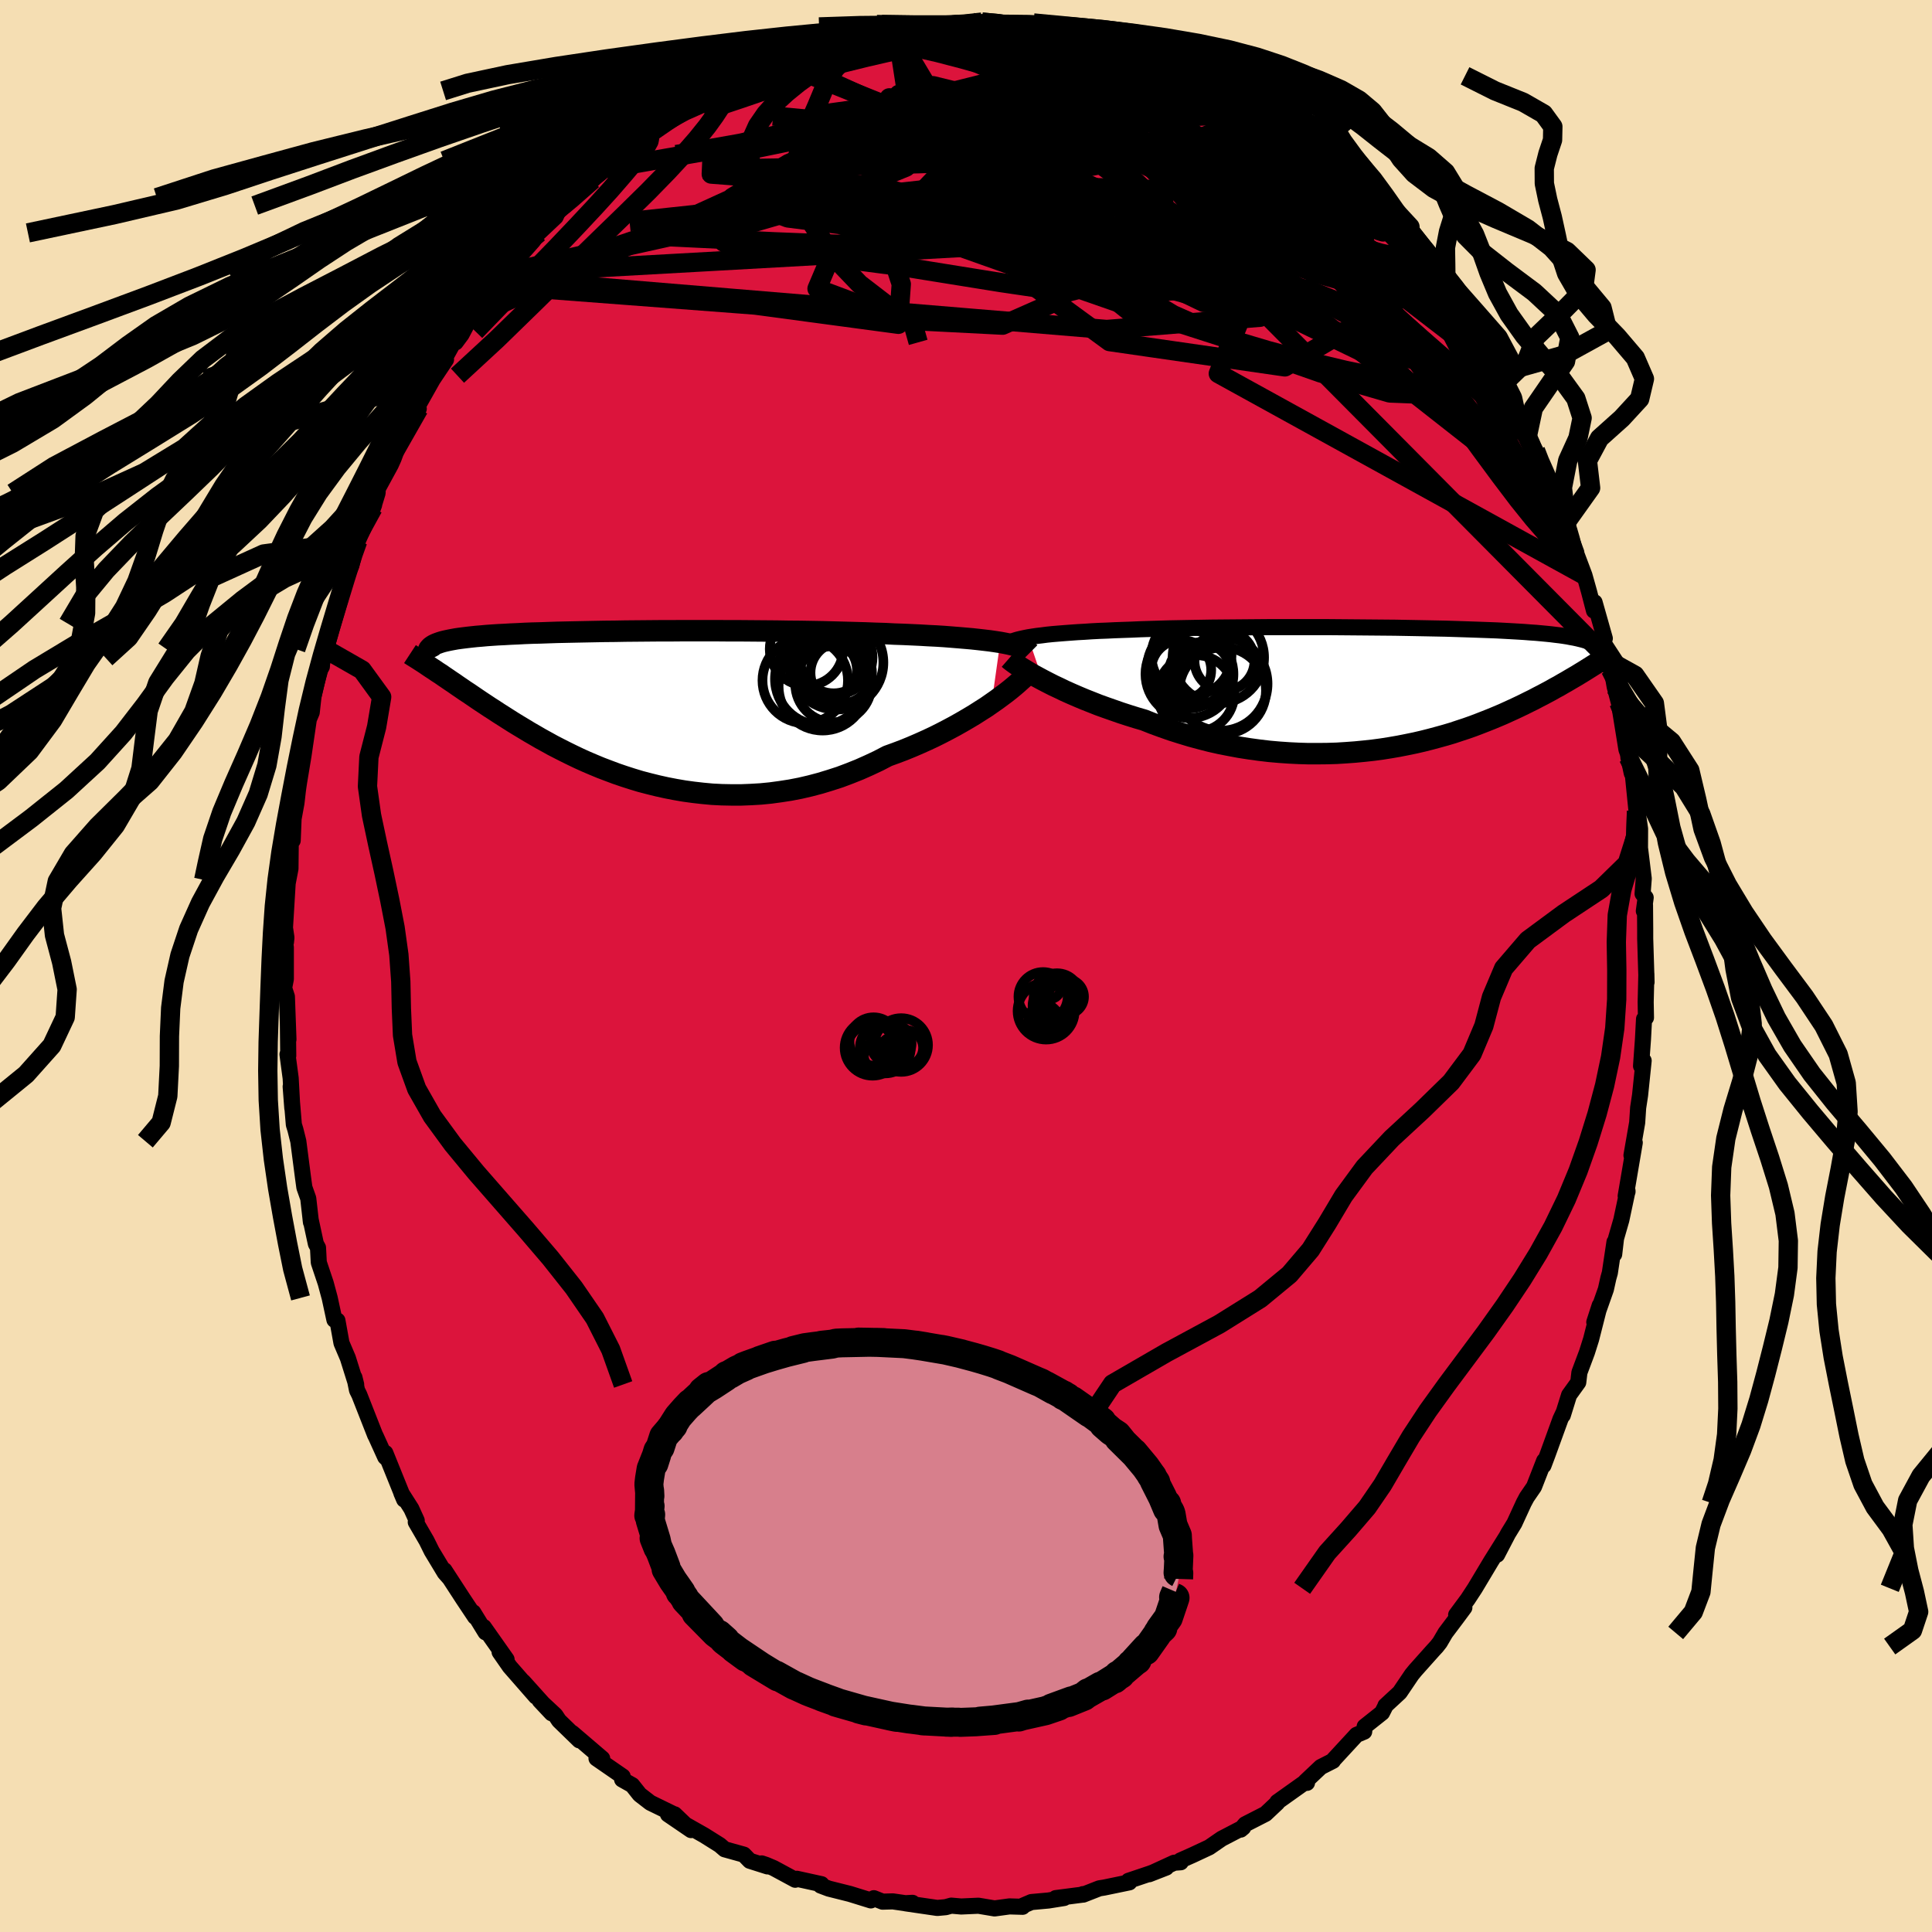 
  <svg viewBox="-100 -100 200 200" xmlns="http://www.w3.org/2000/svg" width="500" height="500" id="face-svg">
    <defs>
      <clipPath id="leftEyeClipPath">
        <polyline points="38.12,-6.74 37.6,-6.82 37.05,-6.9 36.46,-6.97 35.85,-7.04 35.2,-7.11 34.52,-7.17 33.81,-7.23 33.07,-7.29 32.3,-7.35 31.51,-7.4 30.69,-7.44 29.84,-7.49 28.98,-7.53 28.09,-7.57 27.18,-7.6 26.22,-7.65 25.22,-7.68 24.19,-7.72 23.13,-7.75 22.03,-7.78 20.91,-7.81 19.76,-7.84 18.6,-7.86 17.41,-7.88 16.21,-7.89 14.99,-7.91 13.76,-7.92 12.53,-7.93 11.29,-7.94 10.06,-7.94 8.82,-7.95 7.59,-7.95 6.37,-7.95 5.15,-7.95 3.95,-7.94 2.77,-7.94 1.6,-7.93 0.46,-7.92 -0.67,-7.91 -1.77,-7.89 -2.84,-7.88 -3.89,-7.86 -4.9,-7.84 -5.89,-7.82 -6.84,-7.8 -7.76,-7.78 -8.65,-7.75 -9.5,-7.72 -10.32,-7.7 -11.1,-7.67 -11.84,-7.63 -12.55,-7.6 -13.23,-7.56 -13.87,-7.53 -14.47,-7.49 -15.04,-7.45 -15.58,-7.4 -16.08,-7.36 -16.55,-7.31 -17,-7.26 -17.41,-7.21 -17.8,-7.16 -18.16,-7.11 -18.49,-7.05 -18.81,-6.99 -19.1,-6.93 -19.37,-6.87 -19.61,-6.81 -19.84,-6.74 -20.04,-6.67 -20.23,-6.6 -20.39,-6.53 -20.53,-6.46 -20.66,-6.38 -20.77,-6.3 -20.87,-6.22 -20.94,-6.13 -21.01,-6.05 -21.05,-5.96 -20.12,-3.66 -19.79,-3.45 -19.46,-3.22 -19.12,-2.99 -18.77,-2.75 -18.41,-2.51 -18.04,-2.25 -17.67,-2 -17.28,-1.73 -16.88,-1.47 -16.47,-1.19 -16.06,-0.91 -15.63,-0.62 -15.19,-0.33 -14.74,-0.03 -14.27,0.27 -13.8,0.58 -13.31,0.89 -12.81,1.21 -12.29,1.54 -11.75,1.87 -11.2,2.2 -10.64,2.54 -10.05,2.88 -9.45,3.23 -8.83,3.57 -8.2,3.92 -7.54,4.26 -6.87,4.6 -6.18,4.94 -5.47,5.28 -4.74,5.61 -3.99,5.93 -3.22,6.25 -2.43,6.55 -1.63,6.85 -0.81,7.13 0.03,7.4 0.89,7.66 1.77,7.89 2.66,8.11 3.56,8.31 4.49,8.49 5.42,8.65 6.37,8.78 7.34,8.89 8.31,8.98 9.3,9.03 10.29,9.05 11.3,9.05 12.31,9.01 13.33,8.95 14.35,8.85 15.38,8.71 16.41,8.55 17.44,8.35 18.47,8.11 19.49,7.84 20.51,7.53 21.53,7.2 22.54,6.82 23.54,6.42 24.53,5.98 25.51,5.52 26.47,5.02 27.3,4.72 28.12,4.41 28.93,4.08 29.72,3.74 30.5,3.39 31.27,3.03 32.01,2.66 32.74,2.28 33.45,1.9 34.14,1.51 34.81,1.12 35.46,0.73 36.07,0.34 36.67,-0.04 37.23,-0.43" />
      </clipPath>
      <clipPath id="rightEyeClipPath">
        <polyline points="-37.3,-5.29 -36.86,-5.36 -36.39,-5.43 -35.88,-5.49 -35.35,-5.56 -34.77,-5.62 -34.17,-5.67 -33.54,-5.72 -32.87,-5.77 -32.18,-5.82 -31.46,-5.86 -30.71,-5.91 -29.94,-5.95 -29.14,-5.98 -28.31,-6.02 -27.47,-6.05 -26.6,-6.08 -25.69,-6.12 -24.74,-6.15 -23.75,-6.18 -22.73,-6.21 -21.68,-6.23 -20.59,-6.25 -19.48,-6.27 -18.35,-6.29 -17.19,-6.3 -16.02,-6.31 -14.82,-6.32 -13.62,-6.33 -12.41,-6.34 -11.19,-6.34 -9.97,-6.34 -8.75,-6.34 -7.53,-6.34 -6.32,-6.34 -5.11,-6.33 -3.92,-6.32 -2.74,-6.31 -1.58,-6.3 -0.43,-6.29 0.69,-6.28 1.79,-6.26 2.87,-6.24 3.92,-6.22 4.94,-6.2 5.94,-6.18 6.9,-6.15 7.83,-6.12 8.73,-6.09 9.59,-6.06 10.42,-6.03 11.22,-6 11.98,-5.96 12.7,-5.92 13.4,-5.88 14.05,-5.84 14.68,-5.79 15.27,-5.75 15.82,-5.7 16.35,-5.65 16.84,-5.6 17.31,-5.54 17.74,-5.49 18.16,-5.43 18.54,-5.37 18.9,-5.3 19.24,-5.24 19.56,-5.17 19.85,-5.1 20.13,-5.03 20.37,-4.96 20.6,-4.88 20.81,-4.8 21,-4.72 21.17,-4.63 21.32,-4.54 21.45,-4.45 21.56,-4.36 21.66,-4.26 21.75,-4.17 21.13,-2.34 20.83,-2.15 20.51,-1.95 20.19,-1.75 19.86,-1.55 19.52,-1.34 19.16,-1.13 18.8,-0.92 18.43,-0.7 18.04,-0.48 17.65,-0.25 17.24,-0.03 16.82,0.21 16.39,0.44 15.94,0.68 15.49,0.91 15.02,1.16 14.53,1.4 14.03,1.65 13.51,1.9 12.98,2.15 12.43,2.4 11.86,2.66 11.27,2.91 10.67,3.16 10.04,3.41 9.4,3.66 8.74,3.91 8.06,4.15 7.36,4.38 6.64,4.62 5.9,4.84 5.14,5.05 4.36,5.26 3.57,5.46 2.75,5.65 1.92,5.82 1.06,5.99 0.19,6.14 -0.69,6.28 -1.59,6.4 -2.51,6.5 -3.44,6.59 -4.39,6.66 -5.35,6.72 -6.32,6.75 -7.3,6.76 -8.29,6.76 -9.29,6.73 -10.3,6.68 -11.31,6.61 -12.33,6.52 -13.35,6.4 -14.38,6.26 -15.4,6.1 -16.42,5.91 -17.44,5.71 -18.46,5.48 -19.47,5.22 -20.47,4.95 -21.46,4.65 -22.44,4.34 -23.41,4 -24.37,3.65 -25.3,3.28 -26.12,3.04 -26.92,2.79 -27.72,2.53 -28.49,2.26 -29.26,1.99 -30.01,1.72 -30.74,1.43 -31.45,1.15 -32.14,0.86 -32.81,0.57 -33.46,0.28 -34.08,-0.02 -34.68,-0.3 -35.25,-0.59 -35.79,-0.87" />
      </clipPath>
      <filter id="fuzzy">
        <feTurbulence id="turbulence" baseFrequency="0.05" numOctaves="3" type="noise" result="noise" />
        <feDisplacementMap in="SourceGraphic" in2="noise" scale="2" />
      </filter>
      <linearGradient id="rainbowGradient" x1="0%" y1="0%" x2="100%" y2="0%">
        <stop offset="0%" style="stop-color: rgb(80, 68, 68); stop-opacity: 1" />
        <stop offset="50%" style="stop-color: rgb(255, 20, 147); stop-opacity: 1" />
        <stop offset="100%" style="stop-color: rgb(230, 230, 250); stop-opacity: 1" />
      </linearGradient>
    </defs>
    <rect x="-100" y="-100" width="100%" height="100%" fill="rgb(245, 222, 179)" />
    <polyline id="faceContour" points="70.45,1.68 70.43,0.81 70.36,3.74 70.39,5.35 70.19,5.49 70.08,7.58 69.88,10.35 70.04,10.29 70.15,9.8 69.78,13.37 69.58,14.68 69.48,16.21 68.89,19.6 69.23,18.29 68.29,23.81 68.48,23.37 68.48,23.28 67.84,26.29 67.29,28.2 67.1,29.84 67.13,28.57 66.65,31.77 66.5,32.3 66.24,33.47 65.04,36.87 65.6,35.14 64.71,38.64 64.28,40 63.5,42.08 63.38,43.1 62.43,44.42 61.78,46.51 61.86,46.22 61.54,46.9 60.19,50.62 59.78,51.71 59.85,51.22 58.8,53.91 58.05,55 57.74,55.58 56.77,57.69 56.11,58.77 54.98,60.94 55.97,59.04 54.35,61.63 52.68,64.42 51.94,65.55 50.74,67.17 51.59,66.42 50.76,67.54 49.63,69.04 49.05,70.03 48.72,70.45 48.36,70.84 46.52,72.9 46.15,73.35 44.9,75.2 43.42,76.57 43.46,76.53 43.07,77.3 41.27,78.73 41.22,79.26 40.43,79.59 37.92,82.31 37.99,82.28 36.73,82.92 35.14,84.42 35.3,84.56 35.07,84.52 32.23,86.54 32.22,86.63 31.01,87.77 28.9,88.85 28.44,89.4 28.7,89.18 26.47,90.34 25.18,91.23 23.47,92.03 22.19,92.6 22.23,92.78 21.55,92.83 18.96,94.02 20.73,93.33 19.08,93.94 16.82,94.7 16.91,94.86 14.3,95.4 13.8,95.48 12.14,96.13 12.1,96.08 12.16,96.12 9.29,96.49 10.16,96.48 8.53,96.74 6.77,96.9 5.88,97.28 5.86,97.39 4.5,97.35 2.96,97.56 1.29,97.28 -0.5,97.36 -1.52,97.27 -2.1,97.43 -2.97,97.51 -6.26,97.03 -5.54,96.98 -6.27,97.02 -7.58,96.83 -8.64,96.86 -9.54,96.5 -9.85,96.73 -12.01,96.06 -14.2,95.51 -15.05,95.19 -14.96,95.05 -17.51,94.49 -17.68,94.59 -19.92,93.38 -20.7,93.05 -21.15,92.9 -20.55,93.21 -22.38,92.63 -23,91.99 -24.98,91.44 -25.49,91 -27.1,89.99 -30.03,88.33 -30.16,87.82 -28.46,89.45 -30.85,87.82 -30.3,87.78 -32.68,86.62 -33.78,85.77 -34.55,84.8 -35.6,84.21 -35.54,83.9 -38.25,82.03 -37.66,82.04 -40.76,79.39 -40.03,80.16 -42.13,78.12 -42.51,77.55 -44.13,76.04 -42.89,77.36 -45.83,74.09 -44.52,75.63 -47.23,72.53 -48.28,71.02 -47.56,71.78 -49.92,68.43 -49.74,68.98 -51.01,66.91 -50.82,67.38 -52.06,65.52 -53.99,62.55 -53.5,63.33 -53.96,62.81 -55.31,60.57 -55.84,59.5 -56.96,57.57 -56.86,57.41 -57.42,56.18 -58.45,54.56 -58.16,55.24 -60.11,50.41 -59.91,51.03 -60.12,50.84 -61.11,48.66 -61.16,48.58 -62.81,44.38 -63.04,43.92 -63.31,42.59 -63.13,43.32 -63.99,40.58 -64.65,39.03 -65.07,36.7 -65.38,36.63 -65.87,34.36 -66.28,32.84 -67,30.69 -67.08,29.16 -67.3,28.76 -67.85,26.21 -67.81,26.53 -68.09,24.06 -68.49,22.93 -68.63,21.91 -69.12,18.14 -69.42,16.94 -69.58,16.42 -69.91,12.48 -69.74,14.72 -69.91,11.61 -70.24,9.14 -70.16,9.29 -70.2,5.92 -70.14,7.6 -70.3,3.17 -70.59,2.28 -70.41,1.36 -70.41,-1.93 -70.52,-2.68 -70.4,-2.46 -70.35,-2.94 -70.5,-3.96 -70.2,-8.92 -70.29,-8.2 -69.93,-10.08 -69.9,-12.91 -69.7,-12.99 -69.61,-15.24 -69.31,-16.88 -69.16,-18.19 -69.1,-18.62 -69.04,-19.02 -68.59,-21.73 -68.03,-25.54 -67.73,-26.25 -67.55,-27.88 -66.9,-30.67 -66.68,-30.99 -66.62,-31.87 -66.32,-32.81 -66.2,-32.99 -65.51,-35.43 -64.74,-38.04 -64.91,-38.1 -64.64,-39.24 -63.63,-41.45 -63,-44.03 -62.98,-43.71 -62.97,-43.99 -61.27,-47.73 -61.38,-47.43 -60.91,-48.97 -60.9,-49.4 -59.54,-51.9 -59.25,-52.55 -58.53,-54.5 -56.65,-57.69 -56.85,-57.81 -57.12,-57.31 -55.2,-60.72 -53.83,-62.77 -54.39,-62.13 -52.82,-64.97 -52.83,-64.56 -52.22,-65.38 -51.23,-67.25 -50.95,-67.27 -50.46,-68.23 -48.71,-70.46 -48.11,-71.11 -47.54,-71.76 -47.78,-71.7 -44.8,-75.08 -44.21,-76.01 -44.24,-75.89 -42.48,-77.55 -42.04,-78.51 -40.7,-79.54 -41.49,-78.72 -38.57,-81.9 -38.65,-81.38 -36.69,-83.56 -37.26,-82.53 -36.57,-83.7 -36.3,-83.36 -32.6,-86.36 -32.13,-87.04 -31.53,-87.18 -31.33,-87.3 -28.9,-88.97 -27.99,-89.58 -27.53,-89.65 -25.84,-90.59 -26.38,-90.72 -24.86,-91.36 -22.45,-92.34 -23.18,-92.1 -22.3,-92.6 -19.88,-93.74 -20.75,-93.49 -19.38,-93.97 -16.94,-94.77 -16.35,-94.89 -15.4,-95.22 -14.74,-95.53 -11.89,-96.19 -11.75,-96.23 -11.19,-96.13 -11.1,-96.59 -10.26,-96.53 -7.21,-97.21 -7.65,-97.15 -5.57,-97.46 -5.49,-97.33 -3.16,-97.38 -2.02,-97.38 -1.47,-97.34 0.19,-97.43 0.54,-97.52 1.65,-97.71 3.61,-97.62 4.24,-97.34 5.62,-97.29 6.89,-97.02 8.95,-96.86 10.77,-96.31 9.13,-96.75 11.09,-96.57 11.23,-96.11 13.13,-95.54 13.38,-95.65 15.06,-95.12 15.55,-95.42 18.72,-93.77 19.99,-93.37 20.04,-93.33 20.36,-93.33 21.26,-92.73 22.81,-92.46 23.47,-92.15 24.91,-91.23 26.9,-90.05 27.14,-90.05 28.09,-89.43 28.81,-88.9 29.47,-88.72 31.01,-87.46 32.31,-86.59 33.2,-85.91 34.95,-84.6 35.06,-84.65 34.88,-84.49 36.73,-83.15 37.65,-82.52 40.35,-79.7 40.34,-79.97 40.23,-79.88 40.64,-79.86 41.66,-78.61 43.01,-76.95 44.6,-75.4 45.34,-74.38 44.31,-75.97 46.36,-73.1 47.26,-71.99 48.58,-70.67 48.38,-71.11 49.56,-69.09 49.74,-69.06 51.5,-66.37 52.86,-64.04 54.02,-62.58 53.85,-63.07 54.67,-61.21 55.46,-60.12 56.35,-58.73 56.34,-58.3 57.02,-56.79 58.13,-54.93 57.57,-55.87 58.95,-53.36 59.06,-53 60.4,-49.51 60.58,-50.1 61.57,-47.38 62.16,-45.98 61.97,-46.09 63.18,-42.8 62.65,-44.09 64.02,-40.45 64.5,-38.74 65.01,-36.78 65.07,-37.65 66.13,-33.91 65.87,-33.91 66.52,-31.61 66.71,-30.72 66.69,-31.59 67.15,-28.91 67.58,-27.28 67.72,-26.41 68.37,-22.4 68.5,-22.05 68.92,-19.95 68.57,-21.59 68.97,-20.42 69.41,-16.05 69.45,-16.49 69.78,-14.2 69.77,-12.23 70.16,-9.05 70.04,-7.48 70.36,-7.08 70.17,-5.69 70.29,-6.29 70.31,-3.79 70.31,-2.84 70.45,1.68 70.43,0.81" fill="rgb(220, 20, 60)" stroke="black" stroke-width="1.667" stroke-linejoin="round" filter="url(#fuzzy)" />
    <g transform="translate(43.73 -28.74)">
      <polyline id="rightCountour" points="-37.3,-5.29 -36.86,-5.36 -36.39,-5.43 -35.88,-5.49 -35.35,-5.56 -34.77,-5.62 -34.17,-5.67 -33.54,-5.72 -32.87,-5.77 -32.18,-5.82 -31.46,-5.86 -30.71,-5.91 -29.94,-5.95 -29.14,-5.98 -28.31,-6.02 -27.47,-6.05 -26.6,-6.08 -25.69,-6.12 -24.74,-6.15 -23.75,-6.18 -22.73,-6.21 -21.68,-6.23 -20.59,-6.25 -19.48,-6.27 -18.35,-6.29 -17.19,-6.3 -16.02,-6.31 -14.82,-6.32 -13.62,-6.33 -12.41,-6.34 -11.19,-6.34 -9.97,-6.34 -8.75,-6.34 -7.53,-6.34 -6.32,-6.34 -5.11,-6.33 -3.92,-6.32 -2.74,-6.31 -1.58,-6.3 -0.43,-6.29 0.69,-6.28 1.79,-6.26 2.87,-6.24 3.92,-6.22 4.94,-6.2 5.94,-6.18 6.9,-6.15 7.83,-6.12 8.73,-6.09 9.59,-6.06 10.42,-6.03 11.22,-6 11.98,-5.96 12.7,-5.92 13.4,-5.88 14.05,-5.84 14.68,-5.79 15.27,-5.75 15.82,-5.7 16.35,-5.65 16.84,-5.6 17.31,-5.54 17.74,-5.49 18.16,-5.43 18.54,-5.37 18.9,-5.3 19.24,-5.24 19.56,-5.17 19.85,-5.1 20.13,-5.03 20.37,-4.96 20.6,-4.88 20.81,-4.8 21,-4.72 21.17,-4.63 21.32,-4.54 21.45,-4.45 21.56,-4.36 21.66,-4.26 21.75,-4.17 21.13,-2.34 20.83,-2.15 20.51,-1.95 20.19,-1.75 19.86,-1.55 19.52,-1.34 19.16,-1.13 18.8,-0.92 18.43,-0.7 18.04,-0.48 17.65,-0.25 17.24,-0.03 16.82,0.21 16.39,0.44 15.94,0.68 15.49,0.91 15.02,1.16 14.53,1.4 14.03,1.65 13.51,1.9 12.98,2.15 12.43,2.4 11.86,2.66 11.27,2.91 10.67,3.16 10.04,3.41 9.4,3.66 8.74,3.91 8.06,4.15 7.36,4.38 6.64,4.62 5.9,4.84 5.14,5.05 4.36,5.26 3.57,5.46 2.75,5.65 1.92,5.82 1.06,5.99 0.19,6.14 -0.69,6.28 -1.59,6.4 -2.51,6.5 -3.44,6.59 -4.39,6.66 -5.35,6.72 -6.32,6.75 -7.3,6.76 -8.29,6.76 -9.29,6.73 -10.3,6.68 -11.31,6.61 -12.33,6.52 -13.35,6.4 -14.38,6.26 -15.4,6.1 -16.42,5.91 -17.44,5.71 -18.46,5.48 -19.47,5.22 -20.47,4.95 -21.46,4.65 -22.44,4.34 -23.41,4 -24.37,3.65 -25.3,3.28 -26.12,3.04 -26.92,2.79 -27.72,2.53 -28.49,2.26 -29.26,1.99 -30.01,1.72 -30.74,1.43 -31.45,1.15 -32.14,0.86 -32.81,0.57 -33.46,0.28 -34.08,-0.02 -34.68,-0.3 -35.25,-0.59 -35.79,-0.87" fill="white" stroke="white" stroke-width="0" stroke-linejoin="round" filter="url(#fuzzy)" />
    </g>
    <g transform="translate(-34.58 -26.76)">
      <polyline id="leftCountour" points="38.12,-6.74 37.6,-6.82 37.05,-6.9 36.46,-6.97 35.85,-7.04 35.2,-7.11 34.52,-7.17 33.81,-7.23 33.07,-7.29 32.3,-7.35 31.51,-7.4 30.69,-7.44 29.84,-7.49 28.98,-7.53 28.09,-7.57 27.18,-7.6 26.22,-7.65 25.22,-7.68 24.19,-7.72 23.13,-7.75 22.03,-7.78 20.91,-7.81 19.76,-7.84 18.6,-7.86 17.41,-7.88 16.21,-7.89 14.99,-7.91 13.76,-7.92 12.53,-7.93 11.29,-7.94 10.06,-7.94 8.82,-7.95 7.59,-7.95 6.37,-7.95 5.15,-7.95 3.95,-7.94 2.77,-7.94 1.6,-7.93 0.46,-7.92 -0.67,-7.91 -1.77,-7.89 -2.84,-7.88 -3.89,-7.86 -4.9,-7.84 -5.89,-7.82 -6.84,-7.8 -7.76,-7.78 -8.65,-7.75 -9.5,-7.72 -10.32,-7.7 -11.1,-7.67 -11.84,-7.63 -12.55,-7.6 -13.23,-7.56 -13.87,-7.53 -14.47,-7.49 -15.04,-7.45 -15.58,-7.4 -16.08,-7.36 -16.55,-7.31 -17,-7.26 -17.41,-7.21 -17.8,-7.16 -18.16,-7.11 -18.49,-7.05 -18.81,-6.99 -19.1,-6.93 -19.37,-6.87 -19.61,-6.81 -19.84,-6.74 -20.04,-6.67 -20.23,-6.6 -20.39,-6.53 -20.53,-6.46 -20.66,-6.38 -20.77,-6.3 -20.87,-6.22 -20.94,-6.13 -21.01,-6.05 -21.05,-5.96 -20.12,-3.66 -19.79,-3.45 -19.46,-3.22 -19.12,-2.99 -18.77,-2.75 -18.41,-2.51 -18.04,-2.25 -17.67,-2 -17.28,-1.73 -16.88,-1.47 -16.47,-1.19 -16.06,-0.91 -15.63,-0.62 -15.19,-0.33 -14.74,-0.03 -14.27,0.27 -13.8,0.58 -13.31,0.89 -12.81,1.21 -12.29,1.54 -11.75,1.87 -11.2,2.2 -10.64,2.54 -10.05,2.88 -9.45,3.23 -8.83,3.57 -8.2,3.92 -7.54,4.26 -6.87,4.6 -6.18,4.94 -5.47,5.28 -4.74,5.61 -3.99,5.93 -3.22,6.25 -2.43,6.55 -1.63,6.85 -0.81,7.13 0.03,7.4 0.89,7.66 1.77,7.89 2.66,8.11 3.56,8.31 4.49,8.49 5.42,8.65 6.37,8.78 7.34,8.89 8.31,8.98 9.3,9.03 10.29,9.05 11.3,9.05 12.31,9.01 13.33,8.95 14.35,8.85 15.38,8.71 16.41,8.55 17.44,8.35 18.47,8.11 19.49,7.84 20.51,7.53 21.53,7.2 22.54,6.82 23.54,6.42 24.53,5.98 25.51,5.52 26.47,5.02 27.3,4.72 28.12,4.41 28.93,4.08 29.72,3.74 30.5,3.39 31.27,3.03 32.01,2.66 32.74,2.28 33.45,1.9 34.14,1.51 34.81,1.12 35.46,0.73 36.07,0.34 36.67,-0.04 37.23,-0.43" fill="white" stroke="white" stroke-width="0" stroke-linejoin="round" filter="url(#fuzzy)" />
    </g>
    <g transform="translate(43.73 -28.74)">
      <polyline id="rightUpper" points="-39.66,-4.35 -39.59,-4.46 -39.48,-4.57 -39.34,-4.67 -39.16,-4.77 -38.94,-4.87 -38.69,-4.96 -38.39,-5.05 -38.06,-5.13 -37.7,-5.21 -37.3,-5.29 -36.86,-5.36 -36.39,-5.43 -35.88,-5.49 -35.35,-5.56 -34.77,-5.62 -34.17,-5.67 -33.54,-5.72 -32.87,-5.77 -32.18,-5.82 -31.46,-5.86 -30.71,-5.91 -29.94,-5.95 -29.14,-5.98 -28.31,-6.02 -27.47,-6.05 -26.6,-6.08 -25.69,-6.12 -24.74,-6.15 -23.75,-6.18 -22.73,-6.21 -21.68,-6.23 -20.59,-6.25 -19.48,-6.27 -18.35,-6.29 -17.19,-6.3 -16.02,-6.31 -14.82,-6.32 -13.62,-6.33 -12.41,-6.34 -11.19,-6.34 -9.97,-6.34 -8.75,-6.34 -7.53,-6.34 -6.32,-6.34 -5.11,-6.33 -3.92,-6.32 -2.74,-6.31 -1.58,-6.3 -0.43,-6.29 0.69,-6.28 1.79,-6.26 2.87,-6.24 3.92,-6.22 4.94,-6.2 5.94,-6.18 6.9,-6.15 7.83,-6.12 8.73,-6.09 9.59,-6.06 10.42,-6.03 11.22,-6 11.98,-5.96 12.7,-5.92 13.4,-5.88 14.05,-5.84 14.68,-5.79 15.27,-5.75 15.82,-5.7 16.35,-5.65 16.84,-5.6 17.31,-5.54 17.74,-5.49 18.16,-5.43 18.54,-5.37 18.9,-5.3 19.24,-5.24 19.56,-5.17 19.85,-5.1 20.13,-5.03 20.37,-4.96 20.6,-4.88 20.81,-4.8 21,-4.72 21.17,-4.63 21.32,-4.54 21.45,-4.45 21.56,-4.36 21.66,-4.26 21.75,-4.17 21.82,-4.07 21.87,-3.96 21.92,-3.86 21.94,-3.75 21.96,-3.64 21.97,-3.53 21.96,-3.41 21.94,-3.29 21.92,-3.17 21.88,-3.05" fill="none" stroke="black" stroke-width="1.667" stroke-linejoin="round" filter="url(#fuzzy)" />
      <polyline id="rightLower" points="-39.3,-3.07 -39.14,-2.93 -38.92,-2.76 -38.67,-2.58 -38.37,-2.37 -38.03,-2.15 -37.65,-1.92 -37.24,-1.67 -36.79,-1.41 -36.31,-1.15 -35.79,-0.87 -35.25,-0.59 -34.68,-0.3 -34.08,-0.02 -33.46,0.28 -32.81,0.57 -32.14,0.86 -31.45,1.15 -30.74,1.43 -30.01,1.72 -29.26,1.99 -28.49,2.26 -27.72,2.53 -26.92,2.79 -26.12,3.04 -25.3,3.28 -24.37,3.65 -23.41,4 -22.44,4.34 -21.46,4.65 -20.47,4.95 -19.47,5.22 -18.46,5.48 -17.44,5.71 -16.42,5.91 -15.4,6.1 -14.38,6.26 -13.35,6.4 -12.33,6.52 -11.31,6.61 -10.3,6.68 -9.29,6.73 -8.29,6.76 -7.3,6.76 -6.32,6.75 -5.35,6.72 -4.39,6.66 -3.44,6.59 -2.51,6.5 -1.59,6.4 -0.69,6.28 0.19,6.14 1.06,5.99 1.92,5.82 2.75,5.65 3.57,5.46 4.36,5.26 5.14,5.05 5.9,4.84 6.64,4.62 7.36,4.38 8.06,4.15 8.74,3.91 9.4,3.66 10.04,3.41 10.67,3.16 11.27,2.91 11.86,2.66 12.43,2.4 12.98,2.15 13.51,1.9 14.03,1.65 14.53,1.4 15.02,1.16 15.49,0.91 15.94,0.68 16.39,0.44 16.82,0.21 17.24,-0.03 17.65,-0.25 18.04,-0.48 18.43,-0.7 18.8,-0.92 19.16,-1.13 19.52,-1.34 19.86,-1.55 20.19,-1.75 20.51,-1.95 20.83,-2.15 21.13,-2.34 21.42,-2.52 21.71,-2.7 21.99,-2.88 22.26,-3.05 22.52,-3.22 22.77,-3.39 23.02,-3.54 23.26,-3.7 23.49,-3.85 23.72,-4" fill="none" stroke="black" stroke-width="2.222" stroke-linejoin="round" filter="url(#fuzzy)" />
      <circle r="3.236" cx="-19.518" cy="-1.518" stroke="black" fill="none" stroke-width="1.0" filter="url(#fuzzy)" clip-path="url(#rightEyeClipPath)" /><circle r="3.968" cx="-19.923" cy="0.527" stroke="black" fill="none" stroke-width="1.0" filter="url(#fuzzy)" clip-path="url(#rightEyeClipPath)" /><circle r="3.108" cx="-21.453" cy="-1.908" stroke="black" fill="none" stroke-width="1.0" filter="url(#fuzzy)" clip-path="url(#rightEyeClipPath)" /><circle r="4.142" cx="-20.388" cy="-3.378" stroke="black" fill="none" stroke-width="1.0" filter="url(#fuzzy)" clip-path="url(#rightEyeClipPath)" /><circle r="3.106" cx="-16.973" cy="-2.863" stroke="black" fill="none" stroke-width="1.0" filter="url(#fuzzy)" clip-path="url(#rightEyeClipPath)" /><circle r="4.552" cx="-20.598" cy="-1.478" stroke="black" fill="none" stroke-width="1.0" filter="url(#fuzzy)" clip-path="url(#rightEyeClipPath)" /><circle r="4.486" cx="-17.163" cy="0.242" stroke="black" fill="none" stroke-width="1.0" filter="url(#fuzzy)" clip-path="url(#rightEyeClipPath)" /><circle r="4.734" cx="-17.608" cy="-3.193" stroke="black" fill="none" stroke-width="1.0" filter="url(#fuzzy)" clip-path="url(#rightEyeClipPath)" /><circle r="4.856" cx="-17.373" cy="-0.468" stroke="black" fill="none" stroke-width="1.0" filter="url(#fuzzy)" clip-path="url(#rightEyeClipPath)" /><circle r="4.264" cx="-20.703" cy="-2.178" stroke="black" fill="none" stroke-width="1.0" filter="url(#fuzzy)" clip-path="url(#rightEyeClipPath)" />
      </g>
    <g transform="translate(-34.58 -26.76)">
      <polyline id="leftUpper" points="41.18,-5.66 41.05,-5.79 40.89,-5.92 40.68,-6.03 40.43,-6.15 40.14,-6.26 39.81,-6.36 39.45,-6.46 39.04,-6.56 38.6,-6.65 38.12,-6.74 37.6,-6.82 37.05,-6.9 36.46,-6.97 35.85,-7.04 35.2,-7.11 34.52,-7.17 33.81,-7.23 33.07,-7.29 32.3,-7.35 31.51,-7.4 30.69,-7.44 29.84,-7.49 28.98,-7.53 28.09,-7.57 27.18,-7.6 26.22,-7.65 25.22,-7.68 24.19,-7.72 23.13,-7.75 22.03,-7.78 20.91,-7.81 19.76,-7.84 18.6,-7.86 17.41,-7.88 16.21,-7.89 14.99,-7.91 13.76,-7.92 12.53,-7.93 11.29,-7.94 10.06,-7.94 8.82,-7.95 7.59,-7.95 6.37,-7.95 5.15,-7.95 3.95,-7.94 2.77,-7.94 1.6,-7.93 0.46,-7.92 -0.67,-7.91 -1.77,-7.89 -2.84,-7.88 -3.89,-7.86 -4.9,-7.84 -5.89,-7.82 -6.84,-7.8 -7.76,-7.78 -8.65,-7.75 -9.5,-7.72 -10.32,-7.7 -11.1,-7.67 -11.84,-7.63 -12.55,-7.6 -13.23,-7.56 -13.87,-7.53 -14.47,-7.49 -15.04,-7.45 -15.58,-7.4 -16.08,-7.36 -16.55,-7.31 -17,-7.26 -17.41,-7.21 -17.8,-7.16 -18.16,-7.11 -18.49,-7.05 -18.81,-6.99 -19.1,-6.93 -19.37,-6.87 -19.61,-6.81 -19.84,-6.74 -20.04,-6.67 -20.23,-6.6 -20.39,-6.53 -20.53,-6.46 -20.66,-6.38 -20.77,-6.3 -20.87,-6.22 -20.94,-6.13 -21.01,-6.05 -21.05,-5.96 -21.09,-5.87 -21.11,-5.77 -21.12,-5.68 -21.12,-5.58 -21.1,-5.48 -21.08,-5.38 -21.05,-5.27 -21,-5.16 -20.95,-5.06 -20.89,-4.95" fill="none" stroke="black" stroke-width="2.222" stroke-linejoin="round" filter="url(#fuzzy)" />
      <polyline id="leftLower" points="40.9,-3.44 40.72,-3.25 40.5,-3.02 40.22,-2.77 39.91,-2.49 39.56,-2.19 39.16,-1.86 38.73,-1.52 38.26,-1.17 37.76,-0.8 37.23,-0.43 36.67,-0.04 36.07,0.34 35.46,0.73 34.81,1.12 34.14,1.51 33.45,1.9 32.74,2.28 32.01,2.66 31.27,3.03 30.5,3.39 29.72,3.74 28.93,4.08 28.12,4.41 27.3,4.72 26.47,5.02 25.51,5.52 24.53,5.98 23.54,6.42 22.54,6.82 21.53,7.2 20.51,7.53 19.49,7.84 18.47,8.11 17.44,8.35 16.41,8.55 15.38,8.71 14.35,8.85 13.33,8.95 12.31,9.01 11.3,9.05 10.29,9.05 9.3,9.03 8.31,8.98 7.34,8.89 6.37,8.78 5.42,8.65 4.49,8.49 3.56,8.31 2.66,8.11 1.77,7.89 0.89,7.66 0.03,7.4 -0.81,7.13 -1.63,6.85 -2.43,6.55 -3.22,6.25 -3.99,5.93 -4.74,5.61 -5.47,5.28 -6.18,4.94 -6.87,4.6 -7.54,4.26 -8.2,3.92 -8.83,3.57 -9.45,3.23 -10.05,2.88 -10.64,2.54 -11.2,2.2 -11.75,1.87 -12.29,1.54 -12.81,1.21 -13.31,0.89 -13.8,0.58 -14.27,0.27 -14.74,-0.03 -15.19,-0.33 -15.63,-0.62 -16.06,-0.91 -16.47,-1.19 -16.88,-1.47 -17.28,-1.73 -17.67,-2 -18.04,-2.25 -18.41,-2.51 -18.77,-2.75 -19.12,-2.99 -19.46,-3.22 -19.79,-3.45 -20.12,-3.66 -20.44,-3.88 -20.75,-4.08 -21.05,-4.28 -21.34,-4.48 -21.63,-4.67 -21.91,-4.85 -22.19,-5.03 -22.46,-5.2 -22.72,-5.36 -22.98,-5.53" fill="none" stroke="black" stroke-width="2.222" stroke-linejoin="round" filter="url(#fuzzy)" />
      <circle r="4.784" cx="19.593" cy="-2.957" stroke="black" fill="none" stroke-width="1.0" filter="url(#fuzzy)" clip-path="url(#leftEyeClipPath)" /><circle r="4.868" cx="21.158" cy="-4.657" stroke="black" fill="none" stroke-width="1.0" filter="url(#fuzzy)" clip-path="url(#leftEyeClipPath)" /><circle r="3.802" cx="18.068" cy="-6.052" stroke="black" fill="none" stroke-width="1.0" filter="url(#fuzzy)" clip-path="url(#leftEyeClipPath)" /><circle r="3.128" cx="20.168" cy="-3.857" stroke="black" fill="none" stroke-width="1.0" filter="url(#fuzzy)" clip-path="url(#leftEyeClipPath)" /><circle r="3.86" cx="21.043" cy="-5.187" stroke="black" fill="none" stroke-width="1.0" filter="url(#fuzzy)" clip-path="url(#leftEyeClipPath)" /><circle r="3.448" cx="20.878" cy="-4.917" stroke="black" fill="none" stroke-width="1.0" filter="url(#fuzzy)" clip-path="url(#leftEyeClipPath)" /><circle r="4.56" cx="19.738" cy="-2.177" stroke="black" fill="none" stroke-width="1.0" filter="url(#fuzzy)" clip-path="url(#leftEyeClipPath)" /><circle r="3.182" cx="21.663" cy="-3.597" stroke="black" fill="none" stroke-width="1.0" filter="url(#fuzzy)" clip-path="url(#leftEyeClipPath)" /><circle r="3.948" cx="20.858" cy="-2.417" stroke="black" fill="none" stroke-width="1.0" filter="url(#fuzzy)" clip-path="url(#leftEyeClipPath)" /><circle r="4.426" cx="17.938" cy="-2.797" stroke="black" fill="none" stroke-width="1.0" filter="url(#fuzzy)" clip-path="url(#leftEyeClipPath)" />
    </g>
    <g id="hairs">
      <polyline points="43.01,-76.95 44.09,-75.84 44.56,-75.28 44.84,-74.82 45.07,-74.33 45.17,-73.89 45.04,-73.61 44.62,-73.52 43.9,-73.58 42.9,-73.8 41.59,-74.19 39.94,-74.85 37.91,-75.83 35.44,-77.2 32.53,-78.95 29.12,-81.07 25.15,-83.57 20.54,-86.45 15.31,-89.73 9.6,-93.42" fill="none" stroke="rgb(0, 0, 0)" stroke-width="2" stroke-linejoin="round" filter="url(#fuzzy)" /><polyline points="-5.49,-97.33 -3.69,-97.36 -2.4,-97.38 -1.35,-97.4 -0.43,-97.44 0.41,-97.47 1.13,-97.48 1.71,-97.44 2.1,-97.36 2.23,-97.24 2.05,-97.08 1.48,-96.91 0.47,-96.73 -0.97,-96.55 -2.81,-96.36 -5.06,-96.16 -7.84,-95.91 -11.37,-95.59" fill="none" stroke="rgb(0, 0, 0)" stroke-width="2" stroke-linejoin="round" filter="url(#fuzzy)" /><polyline points="29.47,-88.72 30.64,-87.69 31.25,-86.86 31.3,-86.2 30.73,-85.68 29.58,-85.25 27.91,-84.85 25.73,-84.42 22.99,-84 19.58,-83.64 15.39,-83.4 10.38,-83.28 4.58,-83.23 -2.03,-83.14 -9.5,-82.92 -17.95,-82.63 -27.28,-82.48" fill="none" stroke="rgb(0, 0, 0)" stroke-width="2" stroke-linejoin="round" filter="url(#fuzzy)" /><polyline points="-5.49,-97.33 -3.53,-97.24 -1.77,-96.91 0.08,-96.39 2.15,-95.68 4.48,-94.8 7.07,-93.73 9.89,-92.48 12.91,-91.09 16.05,-89.57 19.26,-88 22.45,-86.42 25.55,-84.86 28.57,-83.33 31.53,-81.78 34.48,-80.18 37.42,-78.56 40.2,-77.08 42.6,-76.04" fill="none" stroke="rgb(0, 0, 0)" stroke-width="2" stroke-linejoin="round" filter="url(#fuzzy)" /><polyline points="-28.9,-88.97 -28.12,-89.42 -27.42,-89.8 -26.76,-90.15 -26.15,-90.44 -25.6,-90.65 -25.16,-90.75 -24.87,-90.71 -24.75,-90.52 -24.8,-90.17 -25.02,-89.64 -25.4,-88.94 -25.99,-88.04 -26.79,-86.93 -27.86,-85.6 -29.22,-84.04 -30.89,-82.24 -32.9,-80.18 -35.28,-77.84 -38.03,-75.17 -41.16,-72.12 -44.68,-68.66 -48.56,-64.88 -52.64,-61.11" fill="none" stroke="rgb(0, 0, 0)" stroke-width="2" stroke-linejoin="round" filter="url(#fuzzy)" /><polyline points="11.09,-96.57 11.79,-96.05 13.06,-95.44 14.62,-94.72 16.45,-93.82 18.48,-92.76 20.59,-91.57 22.67,-90.34 24.67,-89.13 26.59,-87.93 28.49,-86.75 30.39,-85.55 32.29,-84.33 34.14,-83.12 35.88,-81.97 37.46,-80.93 38.86,-79.99 40.09,-79.15 41.08,-78.49 41.65,-78.23" fill="none" stroke="rgb(0, 0, 0)" stroke-width="2" stroke-linejoin="round" filter="url(#fuzzy)" /><polyline points="-11.89,-96.19 -11.5,-96.14 -10.65,-96.01 -9.29,-95.81 -7.47,-95.51 -5.31,-95.1 -2.91,-94.55 -0.34,-93.88 2.35,-93.12 5.14,-92.28 8,-91.39 10.91,-90.45 13.85,-89.48 16.8,-88.46 19.76,-87.43 22.72,-86.37 25.65,-85.28 28.53,-84.2 31.27,-83.18 33.8,-82.31 36.04,-81.61 38.07,-80.95" fill="none" stroke="rgb(0, 0, 0)" stroke-width="2" stroke-linejoin="round" filter="url(#fuzzy)" /><polyline points="-11.19,-96.13 -10.62,-96.42 -9.3,-96.57 -7.66,-96.63 -5.9,-96.59 -4.05,-96.45 -2.12,-96.24 -0.12,-95.98 1.92,-95.69 3.96,-95.38 5.99,-95.07 8,-94.75 9.97,-94.43 11.88,-94.11 13.72,-93.79 15.47,-93.48 17.1,-93.18 18.55,-92.91 19.76,-92.7 20.68,-92.57 21.26,-92.56 21.55,-92.63 21.61,-92.71" fill="none" stroke="rgb(0, 0, 0)" stroke-width="2" stroke-linejoin="round" filter="url(#fuzzy)" /><polyline points="6.89,-97.02 8.45,-96.79 9.11,-96.56 9.27,-96.3 9.18,-95.93 8.95,-95.43 8.54,-94.83 7.92,-94.12 7.03,-93.29 5.82,-92.34 4.19,-91.26 2.08,-90.07 -0.56,-88.78 -3.74,-87.39 -7.44,-85.86 -11.66,-84.15 -16.4,-82.21 -21.73,-80.03 -27.66,-77.64 -34.16,-75.19 -41.16,-72.82" fill="none" stroke="rgb(0, 0, 0)" stroke-width="2" stroke-linejoin="round" filter="url(#fuzzy)" /><polyline points="40.64,-79.86 41.43,-78.61 41.66,-77.45 41.1,-76.59 39.68,-76 37.47,-75.55 34.52,-75.14 30.83,-74.79 26.35,-74.54 21,-74.42 14.73,-74.37 7.54,-74.36 -0.59,-74.4 -9.69,-74.57 -19.85,-74.97 -31.27,-75.52" fill="none" stroke="rgb(0, 0, 0)" stroke-width="2" stroke-linejoin="round" filter="url(#fuzzy)" /><polyline points="35.06,-84.65 35.54,-84.1 36.68,-83.1 37.97,-81.96 39.14,-80.9 40.09,-80.02 40.87,-79.26 41.59,-78.55 42.27,-77.84 42.9,-77.17 43.42,-76.6 43.79,-76.19 43.97,-75.96 43.98,-75.9 43.8,-76.03 43.39,-76.38 42.66,-77.04 41.55,-78.06 40.08,-79.44 38.37,-81.06 36.65,-82.79" fill="none" stroke="rgb(0, 0, 0)" stroke-width="2" stroke-linejoin="round" filter="url(#fuzzy)" /><polyline points="20.36,-93.33 21.34,-92.87 22.35,-92.46 23.28,-92.01 24.08,-91.55 24.67,-91.13 24.97,-90.82 24.96,-90.61 24.65,-90.49 24.05,-90.44 23.13,-90.46 21.86,-90.58 20.19,-90.82 18.07,-91.21 15.45,-91.78 12.32,-92.52 8.65,-93.42 4.41,-94.49 -0.44,-95.78" fill="none" stroke="rgb(0, 0, 0)" stroke-width="2" stroke-linejoin="round" filter="url(#fuzzy)" /><polyline points="26.9,-90.05 27.22,-89.86 27.52,-89.47 27.68,-88.97 27.65,-88.38 27.36,-87.71 26.73,-87.01 25.68,-86.32 24.16,-85.66 22.15,-84.99 19.67,-84.31 16.73,-83.59 13.33,-82.85 9.41,-82.14 4.93,-81.47 -0.18,-80.84 -5.91,-80.19 -12.24,-79.49 -19.11,-78.74 -26.58,-77.95 -34.83,-77.07" fill="none" stroke="rgb(0, 0, 0)" stroke-width="2" stroke-linejoin="round" filter="url(#fuzzy)" /><polyline points="19.99,-93.37 20.25,-93.26 20.94,-92.94 21.98,-92.46 23.26,-91.83 24.65,-91.1 26.06,-90.31 27.38,-89.55 28.55,-88.86 29.57,-88.26 30.43,-87.73 31.16,-87.29 31.73,-86.93 32.06,-86.71 32.1,-86.7 31.76,-86.93 31.06,-87.41 30.03,-88.09 28.75,-88.94" fill="none" stroke="rgb(0, 0, 0)" stroke-width="2" stroke-linejoin="round" filter="url(#fuzzy)" /><polyline points="28.81,-88.9 29.54,-88.44 30.17,-87.75 30.42,-87.09 30.17,-86.56 29.35,-86.16 27.96,-85.88 26.05,-85.66 23.65,-85.46 20.7,-85.32 17.12,-85.27 12.8,-85.39 7.69,-85.7 1.82,-86.13 -4.74,-86.65 -11.97,-87.24 -19.97,-87.99" fill="none" stroke="rgb(0, 0, 0)" stroke-width="2" stroke-linejoin="round" filter="url(#fuzzy)" /><polyline points="20.04,-93.33 20.69,-93.07 21.88,-92.46 23.4,-91.62 25.12,-90.6 26.94,-89.45 28.75,-88.25 30.48,-87.07 32.07,-85.98 33.51,-85 34.82,-84.11 36.04,-83.27 37.17,-82.46 38.13,-81.74 38.58,-81.45" fill="none" stroke="rgb(0, 0, 0)" stroke-width="2" stroke-linejoin="round" filter="url(#fuzzy)" /><polyline points="-38.57,-81.9 -38.16,-82.06 -37.55,-82.56 -36.95,-83.05 -36.25,-83.59 -35.44,-84.2 -34.62,-84.8 -33.88,-85.3 -33.31,-85.63 -32.93,-85.76 -32.76,-85.68 -32.82,-85.38 -33.11,-84.86 -33.64,-84.11 -34.44,-83.11 -35.49,-81.87 -36.8,-80.36 -38.4,-78.6 -40.29,-76.58 -42.46,-74.3 -44.95,-71.74 -47.74,-68.88 -50.8,-65.71" fill="none" stroke="rgb(0, 0, 0)" stroke-width="2" stroke-linejoin="round" filter="url(#fuzzy)" /><polyline points="26.9,-90.05 27.39,-89.81 28.23,-89.27 29.26,-88.57 30.44,-87.74 31.7,-86.84 32.95,-85.93 34.1,-85.08 35.1,-84.33 35.89,-83.72 36.46,-83.27 36.8,-83.01 36.91,-82.92 36.77,-83.03 36.32,-83.4 35.47,-84.08 34.1,-85.17" fill="none" stroke="rgb(0, 0, 0)" stroke-width="2" stroke-linejoin="round" filter="url(#fuzzy)" /><polyline points="-15.4,-95.22 -14.14,-95.55 -12.53,-95.79 -10.99,-95.9 -9.41,-95.94 -7.66,-95.96 -5.68,-95.97 -3.54,-95.96 -1.31,-95.94 0.93,-95.88 3.14,-95.78 5.3,-95.65 7.38,-95.5 9.29,-95.36 10.94,-95.27 12.2,-95.29 12.99,-95.41 13.4,-95.53" fill="none" stroke="rgb(0, 0, 0)" stroke-width="2" stroke-linejoin="round" filter="url(#fuzzy)" /><polyline points="48.38,-71.11 49.32,-69.59 50.3,-68.11 51.37,-66.48 52.39,-64.92 53.28,-63.56 54.01,-62.41 54.62,-61.42 55.12,-60.56 55.51,-59.85 55.77,-59.31 55.9,-58.97 55.88,-58.86 55.71,-58.99 55.38,-59.35 54.9,-59.94 54.25,-60.78 53.41,-61.9 52.32,-63.39 50.99,-65.28 49.44,-67.54 47.72,-70.11 45.72,-73.1" fill="none" stroke="rgb(0, 0, 0)" stroke-width="2" stroke-linejoin="round" filter="url(#fuzzy)" /><polyline points="52.86,-64.04 53.49,-63.18 53.65,-62.65 53.57,-62.13 53.23,-61.7 52.56,-61.46 51.53,-61.44 50.11,-61.67 48.31,-62.13 46.11,-62.82 43.51,-63.73 40.48,-64.85 37.03,-66.22 33.11,-67.88 28.71,-69.89 23.78,-72.25 18.26,-74.99 12.11,-78.1 5.35,-81.55 -1.99,-85.36 -10.06,-89.52" fill="none" stroke="rgb(0, 0, 0)" stroke-width="2" stroke-linejoin="round" filter="url(#fuzzy)" /><polyline points="-11.89,-96.19 -11.64,-96.22 -11.21,-96.32 -10.56,-96.48 -9.74,-96.66 -8.88,-96.81 -8.08,-96.91 -7.42,-96.93 -6.92,-96.87 -6.62,-96.75 -6.54,-96.56 -6.71,-96.31 -7.15,-96 -7.88,-95.61 -8.91,-95.14 -10.26,-94.57 -11.93,-93.89 -13.97,-93.1 -16.42,-92.19 -19.36,-91.14 -22.92,-89.92 -27.15,-88.5" fill="none" stroke="rgb(0, 0, 0)" stroke-width="2" stroke-linejoin="round" filter="url(#fuzzy)" /><polyline points="21.26,-92.73 22.56,-92.37 23.84,-91.76 25.17,-91 26.47,-90.22 27.68,-89.47 28.82,-88.74 29.93,-88.02 31.01,-87.29 32.06,-86.57 33.01,-85.91 33.81,-85.35 34.43,-84.92 34.85,-84.61 35.08,-84.43 35.12,-84.38 34.92,-84.49 34.43,-84.81 33.57,-85.41 32.35,-86.29 30.84,-87.37 29.13,-88.6" fill="none" stroke="rgb(0, 0, 0)" stroke-width="2" stroke-linejoin="round" filter="url(#fuzzy)" /><polyline points="-32.6,-86.36 -32.04,-86.87 -31.22,-87.37 -30.09,-88.02 -28.79,-88.77 -27.44,-89.52 -26.14,-90.23 -24.89,-90.89 -23.7,-91.52 -22.55,-92.1 -21.49,-92.62 -20.57,-93.09 -19.81,-93.48 -19.24,-93.79 -18.87,-94 -18.72,-94.1 -18.8,-94.08 -19.14,-93.94 -19.76,-93.65 -20.67,-93.22 -21.73,-92.69" fill="none" stroke="rgb(0, 0, 0)" stroke-width="2" stroke-linejoin="round" filter="url(#fuzzy)" /><polyline points="40.35,-79.7 40.36,-79.83 40.56,-79.68 41.01,-79.21 41.65,-78.52 42.3,-77.76 42.85,-77.1 43.21,-76.59 43.39,-76.24 43.38,-76.04 43.18,-75.99 42.78,-76.11 42.15,-76.4 41.27,-76.88 40.1,-77.56 38.63,-78.47 36.81,-79.66 34.63,-81.17 32.09,-83.04 29.24,-85.24 26.14,-87.73 22.76,-90.52" fill="none" stroke="rgb(0, 0, 0)" stroke-width="2" stroke-linejoin="round" filter="url(#fuzzy)" /><polyline points="57.02,-56.79 57.65,-55.71 58.04,-54.95 58.45,-54.05 58.84,-53.09 59.16,-52.2 59.34,-51.5 59.36,-51.03 59.2,-50.8 58.86,-50.83 58.34,-51.1 57.63,-51.64 56.71,-52.46 55.56,-53.63 54.15,-55.17 52.49,-57.12 50.56,-59.5 48.34,-62.33 45.78,-65.65 42.86,-69.49 39.56,-73.85 35.94,-78.67 32.09,-83.85" fill="none" stroke="rgb(0, 0, 0)" stroke-width="2" stroke-linejoin="round" filter="url(#fuzzy)" /><polyline points="28.81,-88.9 29.73,-88.39 30.92,-87.56 32.11,-86.69 33.17,-85.91 34.06,-85.25 34.79,-84.68 35.4,-84.18 35.9,-83.75 36.24,-83.42 36.31,-83.29 36.04,-83.41 35.41,-83.82 34.46,-84.46 33.22,-85.29 31.67,-86.33 29.68,-87.69 26.99,-89.58" fill="none" stroke="rgb(0, 0, 0)" stroke-width="2" stroke-linejoin="round" filter="url(#fuzzy)" /><polyline points="58.95,-53.36 59.38,-52.26 60.03,-50.79 60.65,-49.4 61.19,-48.13 61.64,-46.99 62,-45.96 62.31,-45.02 62.55,-44.19 62.73,-43.48 62.83,-42.96 62.82,-42.68 62.68,-42.69 62.38,-43.03 61.92,-43.72 61.27,-44.79 60.43,-46.28 59.37,-48.2 58.1,-50.55 56.63,-53.28 54.99,-56.36 53.21,-59.77 51.25,-63.58 48.99,-67.96" fill="none" stroke="rgb(0, 0, 0)" stroke-width="2" stroke-linejoin="round" filter="url(#fuzzy)" /><polyline points="-31.53,-87.18 -30.61,-87.72 -29.12,-88.51 -27.52,-89.22 -25.89,-89.83 -24.18,-90.4 -22.35,-90.94 -20.42,-91.48 -18.41,-92.02 -16.38,-92.54 -14.35,-93.07 -12.31,-93.58 -10.28,-94.08 -8.24,-94.55 -6.21,-95 -4.22,-95.42 -2.33,-95.8 -0.62,-96.14 0.82,-96.46 1.89,-96.76 2.58,-97.04 3.05,-97.31" fill="none" stroke="rgb(0, 0, 0)" stroke-width="2" stroke-linejoin="round" filter="url(#fuzzy)" /><polyline points="54.02,-62.58 54.05,-62.4 54.14,-61.69 54.01,-60.98 53.54,-60.43 52.68,-60.08 51.43,-59.93 49.8,-59.96 47.77,-60.15 45.35,-60.5 42.51,-60.99 39.25,-61.67 35.51,-62.56 31.26,-63.71 26.48,-65.13 21.16,-66.84 15.3,-68.83 8.87,-71.07 1.84,-73.56 -5.82,-76.28 -14.13,-79.33 -22.96,-82.88" fill="none" stroke="rgb(0, 0, 0)" stroke-width="2" stroke-linejoin="round" filter="url(#fuzzy)" /><polyline points="35.06,-84.65 35.5,-84.14 36.54,-83.24 37.66,-82.27 38.57,-81.46 39.18,-80.88 39.55,-80.49 39.76,-80.18 39.86,-79.93 39.83,-79.74 39.6,-79.7 39.11,-79.84 38.32,-80.21 37.23,-80.79 35.85,-81.59 34.17,-82.61 32.18,-83.88 29.84,-85.41 27.06,-87.26 23.67,-89.5 19.52,-92.21" fill="none" stroke="rgb(0, 0, 0)" stroke-width="2" stroke-linejoin="round" filter="url(#fuzzy)" /><polyline points="-11.19,-96.13 -10.55,-96.37 -8.99,-96.42 -6.97,-96.33 -4.7,-96.09 -2.22,-95.69 0.46,-95.16 3.3,-94.54 6.22,-93.88 9.16,-93.21 12.09,-92.54 15.02,-91.85 17.94,-91.13 20.81,-90.39 23.52,-89.7 25.93,-89.13 27.95,-88.76" fill="none" stroke="rgb(0, 0, 0)" stroke-width="2" stroke-linejoin="round" filter="url(#fuzzy)" /><polyline points="0.19,-97.43 0.94,-97.45 2.29,-97.27 3.95,-96.89 5.81,-96.35 7.82,-95.7 9.9,-94.96 12,-94.16 14.05,-93.31 16.07,-92.42 18.06,-91.5 20.06,-90.55 22.1,-89.59 24.16,-88.62 26.21,-87.69 28.2,-86.79 30.08,-85.95 31.84,-85.13 33.44,-84.34 34.84,-83.62 35.92,-83.11 36.51,-83.03" fill="none" stroke="rgb(0, 0, 0)" stroke-width="2" stroke-linejoin="round" filter="url(#fuzzy)" /><polyline points="1.65,-97.71 3.16,-97.57 4.44,-97.39 5.73,-97.21 7,-97.02 8.13,-96.85 9.02,-96.71 9.64,-96.59 10.02,-96.49 10.17,-96.4 10.1,-96.33 9.8,-96.3 9.22,-96.29 8.33,-96.3 7.05,-96.33 5.32,-96.42 3.04,-96.61 0.2,-96.94" fill="none" stroke="rgb(0, 0, 0)" stroke-width="2" stroke-linejoin="round" filter="url(#fuzzy)" /><polyline points="-10.26,-96.53 -8.24,-96.94 -6.85,-97.07 -5.43,-97.07 -3.87,-96.99 -2.21,-96.86 -0.5,-96.7 1.2,-96.54 2.9,-96.38 4.59,-96.21 6.28,-96.01 7.94,-95.8 9.57,-95.58 11.1,-95.36 12.49,-95.15 13.7,-94.97 14.71,-94.82 15.51,-94.69 16.12,-94.58 16.54,-94.51 16.7,-94.51 16.5,-94.65 15.84,-94.93 14.79,-95.28" fill="none" stroke="rgb(0, 0, 0)" stroke-width="2" stroke-linejoin="round" filter="url(#fuzzy)" /><polyline points="61.57,-47.38 61.92,-46.4 62.14,-45.57 62.28,-44.79 62.34,-44.1 62.29,-43.56 62.06,-43.3 61.63,-43.4 60.95,-43.91 59.99,-44.88 58.74,-46.32 57.18,-48.26 55.33,-50.7 53.19,-53.6 50.75,-56.98 47.94,-60.84 44.74,-65.25 41.1,-70.28 37.06,-76 32.7,-82.39" fill="none" stroke="rgb(0, 0, 0)" stroke-width="2" stroke-linejoin="round" filter="url(#fuzzy)" /><polyline points="10.77,-96.31 10.16,-96.49 10.35,-96.34 10.61,-96.02 10.71,-95.64 10.58,-95.2 10.18,-94.7 9.44,-94.11 8.25,-93.45 6.52,-92.73 4.15,-91.98 1.16,-91.17 -2.45,-90.27 -6.67,-89.23 -11.56,-88 -17.15,-86.6 -23.36,-85.17 -29.98,-84" fill="none" stroke="rgb(0, 0, 0)" stroke-width="2" stroke-linejoin="round" filter="url(#fuzzy)" /><polyline points="46.36,-73.1 47.25,-72.09 47.99,-71.26 48.62,-70.47 49.25,-69.57 49.9,-68.58 50.52,-67.59 51.03,-66.71 51.37,-66.05 51.49,-65.65 51.37,-65.52 51.01,-65.66 50.43,-66.05 49.61,-66.7 48.57,-67.61 47.28,-68.81 45.71,-70.31 43.85,-72.12 41.68,-74.27 39.22,-76.74 36.48,-79.56 33.48,-82.73 30.25,-86.25" fill="none" stroke="rgb(0, 0, 0)" stroke-width="2" stroke-linejoin="round" filter="url(#fuzzy)" /><polyline points="40.35,-79.7 40.33,-79.85 40.42,-79.79 40.69,-79.48 41.06,-78.99 41.36,-78.5 41.42,-78.2 41.15,-78.16 40.53,-78.4 39.55,-78.9 38.23,-79.65 36.53,-80.69 34.44,-82.05 31.89,-83.76 28.79,-85.86 24.96,-88.44 20.25,-91.6" fill="none" stroke="rgb(0, 0, 0)" stroke-width="2" stroke-linejoin="round" filter="url(#fuzzy)" /><polyline points="-26.38,-90.72 -24.82,-91.37 -23.53,-91.91 -22.45,-92.39 -21.4,-92.87 -20.31,-93.34 -19.17,-93.8 -18.01,-94.24 -16.85,-94.65 -15.75,-95.01 -14.75,-95.34 -13.88,-95.6 -13.17,-95.81 -12.67,-95.95 -12.39,-96.02 -12.34,-96.01 -12.51,-95.93 -12.91,-95.78 -13.55,-95.53 -14.47,-95.18 -15.67,-94.73 -17.15,-94.17 -18.92,-93.5 -20.88,-92.8" fill="none" stroke="rgb(0, 0, 0)" stroke-width="2" stroke-linejoin="round" filter="url(#fuzzy)" /><polyline points="49.56,-69.09 50.22,-68.23 51.3,-66.6 52.35,-65.02 53.18,-63.77 53.76,-62.85 54.14,-62.23 54.31,-61.87 54.27,-61.81 54.02,-62.05 53.52,-62.65 52.75,-63.65 51.65,-65.14 50.21,-67.12 48.52,-69.52 46.71,-72.16" fill="none" stroke="rgb(0, 0, 0)" stroke-width="2" stroke-linejoin="round" filter="url(#fuzzy)" /><polyline points="-20.75,-93.49 -19.18,-94 -17.59,-94.49 -16.14,-94.91 -14.76,-95.28 -13.42,-95.63 -12.16,-95.93 -11.04,-96.2 -10.09,-96.43 -9.27,-96.63 -8.59,-96.81 -8.06,-96.94 -7.72,-97.02 -7.63,-97.03 -7.81,-96.95 -8.26,-96.8 -8.97,-96.61 -10.02,-96.39 -11.68,-96.09" fill="none" stroke="rgb(0, 0, 0)" stroke-width="2" stroke-linejoin="round" filter="url(#fuzzy)" /><polyline points="-31.53,-87.18 -30.64,-87.73 -29.22,-88.54 -27.77,-89.27 -26.32,-89.93 -24.85,-90.54 -23.3,-91.14 -21.68,-91.74 -20.03,-92.32 -18.39,-92.89 -16.78,-93.45 -15.22,-93.99 -13.71,-94.51 -12.26,-95 -10.89,-95.44 -9.64,-95.83 -8.54,-96.17 -7.64,-96.46 -7,-96.71 -6.66,-96.9 -6.65,-97.05 -6.91,-97.14 -7.26,-97.18" fill="none" stroke="rgb(0, 0, 0)" stroke-width="2" stroke-linejoin="round" filter="url(#fuzzy)" /><polyline points="9.13,-96.75 10.6,-96.45 11.86,-95.99 13.21,-95.51 14.68,-94.99 16.28,-94.42 17.94,-93.81 19.54,-93.19 20.98,-92.63 22.18,-92.16 23.15,-91.78 23.95,-91.48 24.58,-91.24 25.02,-91.09 25.17,-91.06 24.93,-91.22 24.21,-91.6 23.02,-92.14" fill="none" stroke="rgb(0, 0, 0)" stroke-width="2" stroke-linejoin="round" filter="url(#fuzzy)" /><polyline points="1.65,-97.71 3.18,-97.57 4.5,-97.37 5.86,-97.17 7.21,-96.96 8.44,-96.76 9.45,-96.59 10.26,-96.44 10.92,-96.29 11.46,-96.15 11.92,-96.02 12.26,-95.9 12.43,-95.82 12.33,-95.77 11.88,-95.77 10.98,-95.86 9.61,-96.06 7.74,-96.35 5.44,-96.7 2.85,-97.06" fill="none" stroke="rgb(0, 0, 0)" stroke-width="2" stroke-linejoin="round" filter="url(#fuzzy)" /><polyline points="-48.71,-70.46 -21.83,-68.42 -7,-66.43 -6.7,-70.59 -8.78,-76.93 -8.97,-82.37 -7.21,-85.41 -3.82,-85.88 0.74,-84.55 5.18,-82.66 7.54,-81.34 6.43,-81.19 2.03,-82.12 -3.84,-83.54 -8.52,-84.91 -9.73,-86.08 -6.64,-87.3 -0.36,-88.92 6.5,-90.89 11.19,-92.74 12.24,-93.9 10.47,-94.06 10.84,-92.72 31.01,-87.46" fill="none" stroke="rgb(0, 0, 0)" stroke-width="2" stroke-linejoin="round" filter="url(#fuzzy)" /><polyline points="48.38,-71.11 33.01,-62.02 14.86,-64.64 6.55,-70.72 2.01,-77.11 -2.34,-82.45 -6.46,-86.33 -8.73,-88.79 -7.94,-89.87 -4.21,-89.39 1.34,-87.13 7.44,-83.19 13.15,-78.25 17.89,-73.52 21.54,-70.18 24.62,-68.69 27.94,-68.54 30.84,-69.01 30.06,-71.09 24.98,-77.62 40.35,-79.7" fill="none" stroke="rgb(0, 0, 0)" stroke-width="2" stroke-linejoin="round" filter="url(#fuzzy)" /><polyline points="-50.95,-67.27 -13.37,-84.41 -0.19,-88.39 4.58,-87.53 4.46,-85.47 1.91,-83.75 -0.47,-82.83 -0.77,-82.5 1.93,-82.22 7.83,-81.34 16.44,-79.36 26.25,-76.4 34.67,-73.49 38.86,-72.36 37.08,-74.51 30.19,-79.78 23.01,-85.21 25.73,-84.68 49.74,-69.06" fill="none" stroke="rgb(0, 0, 0)" stroke-width="2" stroke-linejoin="round" filter="url(#fuzzy)" /><polyline points="-19.38,-93.97 -6.62,-88.18 -18.37,-83.07 -24.17,-79.58 -18.44,-77.44 -5.82,-75.84 6.59,-74.49 13.77,-74.01 14.73,-75.29 12.23,-78.51 10.9,-82.6 14.01,-86 20.72,-87.81 26.96,-88.11 31.24,-86.52 40.35,-79.7" fill="none" stroke="rgb(0, 0, 0)" stroke-width="2" stroke-linejoin="round" filter="url(#fuzzy)" /><polyline points="11.09,-96.57 -7.96,-76.55 -2.24,-74.65 -5.9,-76.23 -14.34,-78.19 -19.57,-80.36 -18.52,-82.59 -12.33,-84.37 -4.02,-85.25 3.45,-85.11 8.33,-84.26 10.42,-83.19 10.97,-82.22 11.95,-81.22 15.16,-79.77 21.18,-77.48 28.98,-74.5 36.25,-71.71 40.52,-70.48 40.48,-71.9 36.62,-75.73 31.03,-79.67 26.63,-79.53 29.5,-69.04 66.69,-31.59" fill="none" stroke="rgb(0, 0, 0)" stroke-width="2" stroke-linejoin="round" filter="url(#fuzzy)" /><polyline points="-7.21,-97.21 -5.92,-88.91 -6.21,-82.7 -15.9,-78.73 -24.35,-76.28 -25.07,-74.93 -17.98,-73.88 -6.9,-72.44 3.61,-70.75 10.47,-69.74 12.82,-70.35 11.63,-72.69 8.97,-75.84 7.13,-78.3 7.54,-78.9 9.8,-77.64 11.4,-75.81 9.31,-75.07 2.83,-75.99 -4.82,-77.14 -9.38,-76.58 -8.45,-76.55 23.47,-92.15" fill="none" stroke="rgb(0, 0, 0)" stroke-width="2" stroke-linejoin="round" filter="url(#fuzzy)" /><polyline points="-37.26,-82.53 -19.85,-85.59 -10.5,-86.22 -8.5,-88.03 -6.95,-90.23 -3.42,-91.13 1.74,-89.86 6.92,-86.82 10.08,-83.4 9.9,-81.03 6.9,-80.32 3.56,-80.77 3.02,-81.3 6.84,-81.16 13.64,-80.57 19.7,-80.37 21.73,-81.07 20.13,-81.95 20.43,-81.35 30.51,-78.35 44.31,-75.97" fill="none" stroke="rgb(0, 0, 0)" stroke-width="2" stroke-linejoin="round" filter="url(#fuzzy)" /><polyline points="40.34,-79.97 37.97,-79.08 23.69,-82.94 10.88,-84.77 6.3,-84.94 8.72,-84.87 13.96,-85.08 19.23,-84.91 24.05,-83.33 29.06,-79.79 34.61,-74.78 40.25,-69.54 44.98,-65.36 47.74,-63.07 47.62,-62.94 43.89,-65 36.26,-69.21 25.84,-75.1 16.08,-81.32 12.09,-85.98 16.32,-88.29 21.94,-90.22 15.06,-95.12" fill="none" stroke="rgb(0, 0, 0)" stroke-width="2" stroke-linejoin="round" filter="url(#fuzzy)" /><polyline points="-47.78,-71.7 -8.27,-80.47 11.21,-75.59 23.64,-71.02 26.49,-71.95 22.18,-76.91 15.68,-82.93 10.35,-88.01 7.24,-91.36 6.32,-92.8 7.58,-92.32 11.01,-90.01 15.81,-86.23 19.96,-81.81 20.71,-77.76 16.37,-74.78 9.09,-72.84 7.29,-71.66 20.87,-73.7 29.47,-88.72" fill="none" stroke="rgb(0, 0, 0)" stroke-width="2" stroke-linejoin="round" filter="url(#fuzzy)" /><polyline points="20.04,-93.33 -10.59,-86.62 -8.71,-87.6 -4.94,-88.95 -6.51,-89.22 -10.84,-88.75 -14.51,-88.24 -15.79,-87.93 -14.26,-87.45 -10.13,-86.14 -4.09,-83.55 2.76,-79.73 9.36,-75.31 15.36,-71.07 21.44,-67.42 28.56,-64.26 36.67,-61.41 43.87,-59.32 47.18,-59.19 44.07,-62.08 32.16,-67.84 5.37,-74.71 -47.54,-71.76" fill="none" stroke="rgb(0, 0, 0)" stroke-width="2" stroke-linejoin="round" filter="url(#fuzzy)" /><polyline points="-47.78,-71.7 -32.96,-75.19 -14.35,-83.7 -3.22,-88.38 4.5,-88.23 11.47,-84.8 17.93,-80.03 23.04,-75.48 25.63,-72.09 24.78,-70.22 20.46,-69.82 13.65,-70.75 5.96,-72.83 -1.04,-75.73 -6.46,-78.69 -10.64,-80.79 -15.03,-81.56 -20.79,-81.55 -26.37,-81.98 -26.28,-83.7 -12.46,-86.54 26.9,-90.05" fill="none" stroke="rgb(0, 0, 0)" stroke-width="2" stroke-linejoin="round" filter="url(#fuzzy)" /><polyline points="-7.65,-97.15 -3.84,-90.76 -10.73,-86.45 -6.57,-84.19 5.34,-81.61 18.14,-77.76 27.1,-73.55 29.69,-70.65 25.23,-70.17 15.04,-71.92 2.06,-74.78 -9.99,-77.46 -17.83,-79.19 -19.49,-79.79 -14.72,-79.38 -5.12,-78.21 6.3,-76.67 16.19,-75.28 22.48,-74.52 25.61,-74.59 27.58,-75.65 29.63,-77.75 34.21,-76.68 58.13,-54.93" fill="none" stroke="rgb(0, 0, 0)" stroke-width="2" stroke-linejoin="round" filter="url(#fuzzy)" /><polyline points="64.02,-40.45 26.12,-61.33 28.35,-66.85 29.1,-73.72 24.18,-81.01 16.23,-86.45 7.71,-89.35 0.49,-89.95 -4,-88.61 -5.02,-85.72 -2.53,-81.81 2.9,-77.59 10.4,-73.75 18.75,-70.71 26.3,-68.59 31.17,-67.41 32,-67.3 29.26,-68.47 25.7,-71.13 24.72,-75.49 26.57,-81.54 28.3,-86.98 34.95,-84.6" fill="none" stroke="rgb(0, 0, 0)" stroke-width="2" stroke-linejoin="round" filter="url(#fuzzy)" /><polyline points="-7.21,-97.21 17.97,-85.94 14.93,-83.05 8.19,-83.11 4.55,-84.02 3.9,-84.76 5.42,-85.52 8.06,-86.87 10.48,-88.71 12.1,-89.93 14.05,-88.83 18.53,-84.02 26.02,-75.63 30.45,-67.16 14.57,-65.89 -48.11,-71.11" fill="none" stroke="rgb(0, 0, 0)" stroke-width="2" stroke-linejoin="round" filter="url(#fuzzy)" /><polyline points="-19.88,-93.74 3.9,-84.22 13.37,-72.73 18.85,-66.62 16.84,-67.83 11.58,-72.01 8.88,-74.13 9.59,-72.46 9.41,-68.82 3.79,-66.34 -6.76,-66.88 -15.42,-70.12 -13.52,-74.6 2.04,-78.31 26.15,-75.18 61.57,-47.38" fill="none" stroke="rgb(0, 0, 0)" stroke-width="2" stroke-linejoin="round" filter="url(#fuzzy)" /><polyline points="57.57,-55.87 37.38,-73.44 16.54,-83.91 5.06,-88.8 1.68,-90.45 2,-90.36 2.68,-89.4 1.97,-87.96 -0.76,-86.26 -5.23,-84.59 -10.07,-83.4 -13.25,-83.03 -12.92,-83.38 -8.27,-83.75 0.19,-83.09 10.79,-80.67 20.98,-76.85 27.49,-73.4 27.27,-72.51 19.39,-74.9 6.86,-78.57 -1.93,-81.81 22.81,-92.46" fill="none" stroke="rgb(0, 0, 0)" stroke-width="2" stroke-linejoin="round" filter="url(#fuzzy)" /><polyline points="54.02,-62.58 32.98,-78.78 28.38,-79.79 29.25,-77.4 31.56,-75.91 32.2,-76.68 30.41,-79.15 27.61,-81.78 26.02,-82.94 27.19,-81.66 31.15,-77.98 36.67,-72.91 42.04,-67.88 45.96,-64.07 47.96,-62.03 48.27,-61.73 47.29,-62.84 45.12,-64.98 41.43,-67.6 35.35,-70.02 25.61,-71.97 11.68,-74.31 -2.38,-78.97 -2.91,-86.92 23.47,-92.15" fill="none" stroke="rgb(0, 0, 0)" stroke-width="2" stroke-linejoin="round" filter="url(#fuzzy)" /><polyline points="-5.49,-97.33 -7.64,-97.03 -9.85,-96.65 -12.31,-96.24 -15.15,-95.76 -18.3,-95.18 -21.58,-94.49 -24.78,-93.72 -27.72,-92.88 -30.28,-91.97 -32.41,-90.99 -34.17,-89.95 -35.73,-88.82 -37.32,-87.62 -39.19,-86.34 -41.53,-84.97 -44.44,-83.51 -47.94,-81.93 -51.98,-80.23 -56.49,-78.41 -61.35,-76.48 -66.42,-74.46 -71.46,-72.4 -76.21,-70.35 -80.39,-68.31 -83.86,-66.29 -86.75,-64.25 -89.54,-62.14 -92.86,-59.93 -97.19,-57.45 -103.67,-54.5" fill="none" stroke="rgb(0, 0, 0)" stroke-width="2" stroke-linejoin="round" filter="url(#fuzzy)" /><polyline points="-7.65,-97.15 -9.65,-96.65 -11.28,-96.24 -13.12,-95.76 -15.28,-95.17 -17.62,-94.47 -20.05,-93.68 -22.51,-92.82 -24.98,-91.89 -27.43,-90.89 -29.81,-89.82 -32.05,-88.67 -34.09,-87.44 -35.97,-86.13 -37.75,-84.72 -39.55,-83.21 -41.48,-81.59 -43.59,-79.86 -45.86,-78.02 -48.21,-76.08 -50.54,-74.08 -52.74,-72.04 -54.76,-69.97 -56.62,-67.88 -58.39,-65.76 -60.15,-63.59 -61.99,-61.34 -63.95,-59.02 -66.03,-56.6 -68.16,-54.1 -70.27,-51.56 -72.29,-48.97 -74.19,-46.35 -76,-43.67 -77.71,-40.94 -79.36,-38.16 -80.96,-35.42 -82.78,-32.81" fill="none" stroke="rgb(0, 0, 0)" stroke-width="2" stroke-linejoin="round" filter="url(#fuzzy)" /><polyline points="-10.26,-96.53 -11.59,-96.22 -13.28,-95.8 -15.43,-95.21 -17.75,-94.5 -20,-93.69 -22.12,-92.83 -24.11,-91.9 -26.07,-90.9 -28.1,-89.83 -30.31,-88.68 -32.75,-87.46 -35.4,-86.14 -38.19,-84.74 -40.99,-83.23 -43.69,-81.62 -46.25,-79.88 -48.69,-78.04 -51.09,-76.1 -53.54,-74.1 -56.11,-72.05 -58.78,-69.99 -61.5,-67.9 -64.16,-65.79 -66.66,-63.63 -68.96,-61.4 -71.13,-59.08 -73.32,-56.66 -75.65,-54.16 -78.17,-51.61 -80.84,-49.04 -83.59,-46.43 -86.35,-43.76 -89,-41 -91.33,-38.18 -92.96,-35.43" fill="none" stroke="rgb(0, 0, 0)" stroke-width="2" stroke-linejoin="round" filter="url(#fuzzy)" /><polyline points="-10.26,-96.53 -11.31,-96.22 -12.95,-95.8 -15,-95.21 -17.18,-94.49 -19.33,-93.69 -21.38,-92.82 -23.34,-91.89 -25.25,-90.89 -27.14,-89.82 -29.04,-88.67 -30.95,-87.44 -32.87,-86.12 -34.81,-84.72 -36.75,-83.2 -38.7,-81.58 -40.64,-79.85 -42.58,-78 -44.49,-76.07 -46.36,-74.06 -48.17,-72.02 -49.91,-69.95 -51.58,-67.86 -53.17,-65.74 -54.7,-63.57 -56.18,-61.33 -57.62,-59 -59,-56.58 -60.34,-54.09 -61.62,-51.54 -62.84,-48.96 -64.02,-46.34 -65.17,-43.66 -66.3,-40.93 -67.41,-38.16 -68.47,-35.42 -69.38,-32.81" fill="none" stroke="rgb(0, 0, 0)" stroke-width="2" stroke-linejoin="round" filter="url(#fuzzy)" /><polyline points="-11.1,-96.59 -12.68,-96.12 -14.79,-95.52 -16.85,-94.84 -18.9,-94.09 -20.96,-93.27 -23,-92.37 -25,-91.37 -26.97,-90.26 -28.95,-89.03 -30.97,-87.69 -33.03,-86.24 -35.11,-84.73 -37.2,-83.17 -39.27,-81.58 -41.29,-79.95 -43.29,-78.29 -45.27,-76.57 -47.25,-74.78 -49.24,-72.93 -51.22,-71 -53.2,-69.01 -55.15,-66.94 -57.07,-64.78 -58.95,-62.52 -60.79,-60.14 -62.6,-57.65 -64.35,-55.05 -66.03,-52.39 -67.62,-49.74 -69.08,-47.13 -70.38,-44.58 -71.56,-42.05 -72.7,-39.48 -73.91,-36.86 -75.21,-34.29 -76.4,-32.11 -77.37,-30.67" fill="none" stroke="rgb(0, 0, 0)" stroke-width="2" stroke-linejoin="round" filter="url(#fuzzy)" /><polyline points="-11.1,-96.59 -13.73,-96.12 -17.05,-95.52 -20.02,-94.85 -22.34,-94.11 -24.27,-93.29 -26.31,-92.39 -28.91,-91.4 -32.28,-90.3 -36.27,-89.08 -40.51,-87.75 -44.59,-86.31 -48.26,-84.81 -51.52,-83.25 -54.53,-81.67 -57.49,-80.05 -60.54,-78.4 -63.64,-76.7 -66.66,-74.93 -69.5,-73.09 -72.13,-71.18 -74.73,-69.21 -77.57,-67.17 -80.9,-65.06 -84.84,-62.85 -89.31,-60.5 -94.12,-57.99 -99.15,-55.33 -104.43,-52.58 -110.04,-49.85 -115.82,-47.25 -121.21,-44.85 -125.84,-42.52 -132.82,-39.24" fill="none" stroke="rgb(0, 0, 0)" stroke-width="2" stroke-linejoin="round" filter="url(#fuzzy)" /><polyline points="-11.1,-96.59 -12.56,-96.12 -14.87,-95.52 -17.42,-94.85 -20.27,-94.1 -23.46,-93.29 -26.79,-92.39 -29.96,-91.39 -32.78,-90.29 -35.28,-89.07 -37.62,-87.73 -39.95,-86.29 -42.3,-84.79 -44.65,-83.23 -46.94,-81.64 -49.17,-80.03 -51.39,-78.37 -53.71,-76.66 -56.26,-74.89 -59.07,-73.05 -62.14,-71.13 -65.39,-69.15 -68.72,-67.11 -72.04,-64.98 -75.32,-62.76 -78.6,-60.4 -82,-57.89 -85.65,-55.25 -89.62,-52.54 -93.81,-49.84 -97.96,-47.24 -101.77,-44.79 -105.23,-42.44 -108.66,-40.06 -111.48,-38.04" fill="none" stroke="rgb(0, 0, 0)" stroke-width="2" stroke-linejoin="round" filter="url(#fuzzy)" /><polyline points="69.41,-16.05 69.36,-13.47 68.45,-10.61 65.77,-7.99 61.87,-5.41 58.16,-2.67 55.66,0.24 54.4,3.22 53.61,6.2 52.38,9.12 50.22,12.01 47.25,14.91 44.07,17.85 41.26,20.83 39.09,23.79 37.38,26.66 35.67,29.37 33.49,31.93 30.46,34.43 26.23,37.07 20.75,40.03 15.17,43.26 12.99,46.51" fill="none" stroke="rgb(0, 0, 0)" stroke-width="2" stroke-linejoin="round" filter="url(#fuzzy)" /><polyline points="69.41,-16.05 69.32,-13.44 68.67,-10.55 67.89,-7.9 67.42,-5.27 67.32,-2.48 67.37,0.45 67.36,3.46 67.16,6.45 66.73,9.42 66.11,12.36 65.33,15.3 64.41,18.26 63.36,21.22 62.15,24.14 60.77,26.99 59.24,29.75 57.57,32.46 55.77,35.15 53.85,37.85 51.82,40.58 49.77,43.33 47.81,46.05 46.06,48.71 44.55,51.27 43.12,53.72 41.53,56.04 39.6,58.29 37.39,60.73 34.8,64.42" fill="none" stroke="rgb(0, 0, 0)" stroke-width="2" stroke-linejoin="round" filter="url(#fuzzy)" /><polyline points="-11.89,-96.19 -15.95,-95.37 -19.88,-94.57 -23.07,-93.74 -25.47,-92.87 -27.24,-91.96 -28.67,-90.99 -30.04,-89.94 -31.57,-88.82 -33.41,-87.62 -35.63,-86.34 -38.26,-84.99 -41.26,-83.54 -44.58,-81.99 -48.13,-80.3 -51.79,-78.48 -55.38,-76.53 -58.68,-74.49 -61.51,-72.42 -63.83,-70.38 -65.79,-68.38 -67.83,-66.4 -70.48,-64.4 -74.12,-62.41 -78.73,-60.72" fill="none" stroke="rgb(0, 0, 0)" stroke-width="2" stroke-linejoin="round" filter="url(#fuzzy)" /><polyline points="-15.4,-95.22 -17.53,-94.54 -20.1,-93.69 -22.97,-92.82 -26.04,-91.9 -29.16,-90.9 -32.37,-89.83 -35.79,-88.68 -39.45,-87.44 -43.21,-86.12 -46.85,-84.72 -50.23,-83.21 -53.39,-81.59 -56.48,-79.85 -59.7,-77.99 -63.2,-76.04 -67,-74.03 -71,-71.98 -75.03,-69.91 -78.89,-67.83 -82.41,-65.73 -85.52,-63.58 -88.35,-61.35 -91.2,-59.03 -94.52,-56.61 -98.7,-54.12 -103.81,-51.57 -109.49,-49 -115.11,-46.4 -120.17,-43.74 -124.7,-40.99 -129.06,-38.18 -134.67,-35.43" fill="none" stroke="rgb(0, 0, 0)" stroke-width="2" stroke-linejoin="round" filter="url(#fuzzy)" /><polyline points="-19.38,-93.97 -21.18,-93.35 -23.68,-92.43 -25.95,-91.45 -28.02,-90.37 -30.24,-89.16 -33,-87.8 -36.55,-86.32 -40.8,-84.77 -45.43,-83.2 -50.01,-81.62 -54.21,-80.03 -57.92,-78.41 -61.2,-76.74 -64.18,-74.99 -66.97,-73.16 -69.72,-71.25 -72.6,-69.29 -75.92,-67.3 -80.05,-65.26 -85.27,-63.12 -91.48,-60.82 -97.99,-58.32 -103.58,-55.6 -107.23,-52.71 -109.29,-49.81 -112.87,-47.43" fill="none" stroke="rgb(0, 0, 0)" stroke-width="2" stroke-linejoin="round" filter="url(#fuzzy)" /><polyline points="-19.38,-93.97 -20.69,-93.34 -22.56,-92.42 -24.48,-91.42 -26.49,-90.33 -28.68,-89.09 -31.09,-87.72 -33.64,-86.23 -36.25,-84.67 -38.83,-83.09 -41.31,-81.49 -43.71,-79.88 -46.05,-78.23 -48.39,-76.52 -50.74,-74.74 -53.1,-72.89 -55.43,-70.96 -57.74,-68.97 -60.04,-66.91 -62.42,-64.77 -64.93,-62.53 -67.57,-60.16 -70.25,-57.65 -72.78,-55.04 -75,-52.37 -76.83,-49.71 -78.4,-47.11 -79.88,-44.59 -81.44,-42.1 -83.07,-39.53 -84.76,-36.81 -86.69,-34.01 -89.04,-31.87" fill="none" stroke="rgb(0, 0, 0)" stroke-width="2" stroke-linejoin="round" filter="url(#fuzzy)" /><polyline points="-19.88,-93.74 -23.63,-92.45 -26.35,-91.41 -28.41,-90.33 -30.74,-89.09 -33.58,-87.69 -36.59,-86.17 -39.36,-84.6 -41.66,-83 -43.52,-81.39 -45.14,-79.76 -46.76,-78.1 -48.52,-76.38 -50.51,-74.58 -52.72,-72.71 -55.12,-70.77 -57.6,-68.75 -60.06,-66.66 -62.45,-64.48 -64.72,-62.2 -66.93,-59.8 -69.15,-57.3 -71.43,-54.72 -73.78,-52.09 -76.15,-49.46 -78.47,-46.85 -80.7,-44.28 -82.85,-41.72 -84.98,-39.16 -87.12,-36.59 -89.2,-33.98 -91.08,-31.31 -92.76,-28.5 -94.55,-25.47 -96.95,-22.24 -100.17,-19.16 -103.65,-16.88" fill="none" stroke="rgb(0, 0, 0)" stroke-width="2" stroke-linejoin="round" filter="url(#fuzzy)" /><polyline points="-22.45,-92.34 -26.92,-90.99 -31.03,-89.84 -34.43,-88.69 -37.31,-87.46 -39.81,-86.15 -42.07,-84.76 -44.28,-83.29 -46.59,-81.71 -49.12,-79.98 -51.83,-78.12 -54.65,-76.14 -57.52,-74.11 -60.44,-72.05 -63.47,-70.01 -66.64,-67.99 -69.9,-65.97 -73.15,-63.91 -76.43,-61.76 -80,-59.49 -84.26,-57.05 -89.3,-54.43 -94.41,-51.72 -98.68,-48.97" fill="none" stroke="rgb(0, 0, 0)" stroke-width="2" stroke-linejoin="round" filter="url(#fuzzy)" /><polyline points="-26.38,-90.72 -29.73,-89.73 -32.57,-88.63 -34.05,-87.39 -35.14,-86.04 -36.39,-84.62 -37.93,-83.11 -39.76,-81.47 -41.87,-79.7 -44.22,-77.79 -46.74,-75.8 -49.37,-73.75 -52.03,-71.68 -54.68,-69.6 -57.35,-67.52 -60.06,-65.4 -62.89,-63.23 -65.91,-60.98 -69.18,-58.64 -72.7,-56.22 -76.39,-53.73 -80.12,-51.18 -83.69,-48.6 -87.02,-45.98 -90.11,-43.33 -93.07,-40.66 -95.97,-38 -98.81,-35.4 -101.7,-32.87 -105.07,-30.42 -109.14,-27.97 -112.78,-25.54" fill="none" stroke="rgb(0, 0, 0)" stroke-width="2" stroke-linejoin="round" filter="url(#fuzzy)" /><polyline points="-27.53,-89.65 -29.31,-88.69 -31.55,-87.43 -33.73,-86.08 -35.68,-84.68 -37.52,-83.21 -39.42,-81.61 -41.55,-79.87 -43.94,-77.98 -46.49,-75.98 -49.04,-73.93 -51.46,-71.87 -53.69,-69.82 -55.8,-67.79 -57.88,-65.75 -59.98,-63.67 -62.12,-61.49 -64.31,-59.19 -66.56,-56.78 -68.94,-54.26 -71.52,-51.72 -74.34,-49.25 -77.3,-46.77 -79.69,-43.71" fill="none" stroke="rgb(0, 0, 0)" stroke-width="2" stroke-linejoin="round" filter="url(#fuzzy)" /><polyline points="-31.33,-87.3 -33.1,-86.12 -35.78,-84.4 -38.89,-82.74 -42.24,-81.16 -45.66,-79.6 -49.04,-77.98 -52.36,-76.28 -55.6,-74.48 -58.73,-72.59 -61.7,-70.62 -64.52,-68.6 -67.27,-66.51 -70.05,-64.34 -73.04,-62.05 -76.4,-59.64 -80.19,-57.12 -84.37,-54.53 -88.66,-51.89 -92.74,-49.26 -96.37,-46.67 -99.6,-44.1 -102.71,-41.55 -106.04,-39 -109.71,-36.43 -113.5,-33.81 -117.02,-31.12 -120.08,-28.3 -122.91,-25.32 -125.98,-22.19 -129.8,-19.09 -135.19,-16.17 -142.76,-12.99" fill="none" stroke="rgb(0, 0, 0)" stroke-width="2" stroke-linejoin="round" filter="url(#fuzzy)" /><polyline points="68.57,-21.59 70.71,-17.27 72.32,-13.84 74.57,-10.84 76.92,-8.09 78.5,-5.39 79.23,-2.59 79.61,0.32 80.19,3.3 81.29,6.27 82.93,9.23 85.02,12.16 87.4,15.1 89.9,18.06 92.45,21.02 95.02,23.95 97.67,26.8 100.46,29.56 103.33,32.24 106.09,34.89 108.45,37.58 110.22,40.33 111.52,43.12 112.82,45.87 114.88,48.55 118.3,51.17 122.26,53.63 122.07,55.58" fill="none" stroke="rgb(0, 0, 0)" stroke-width="2" stroke-linejoin="round" filter="url(#fuzzy)" /><polyline points="-32.6,-86.36 -35.42,-84.49 -37.83,-83.05 -41.46,-81.45 -46.35,-79.63 -51.56,-77.64 -56.33,-75.55 -60.56,-73.44 -64.58,-71.34 -68.62,-69.25 -72.56,-67.15 -76.1,-65.02 -79.01,-62.82 -81.38,-60.54 -83.61,-58.17 -86.2,-55.72 -89.58,-53.2 -93.88,-50.64 -98.94,-48.04 -104.39,-45.41 -109.72,-42.77 -114.5,-40.11 -118.45,-37.44 -121.53,-34.75 -123.95,-32.03 -126.12,-29.25 -128.46,-26.39 -131.29,-23.47 -134.65,-20.49 -138.28,-17.48 -141.72,-14.45 -144.51,-11.37 -146.59,-8.25 -148.87,-5.31 -152.74,-3.03 -156.11,-1.93" fill="none" stroke="rgb(0, 0, 0)" stroke-width="2" stroke-linejoin="round" filter="url(#fuzzy)" /><polyline points="-32.6,-86.36 -35.95,-84.51 -39.98,-83.08 -45.8,-81.51 -52.66,-79.71 -59.24,-77.73 -64.65,-75.66 -68.7,-73.56 -71.59,-71.48 -73.57,-69.42 -74.79,-67.36 -75.39,-65.27 -75.63,-63.11 -75.88,-60.87 -76.58,-58.53 -78.15,-56.1 -80.9,-53.61 -85.06,-51.07 -90.74,-48.49 -97.9,-45.88 -106.23,-43.24 -115.08,-40.58 -123.47,-37.93 -130.33,-35.34 -135.19,-32.83 -138.87,-30.4 -143.63,-27.95 -152.28,-25.54" fill="none" stroke="rgb(0, 0, 0)" stroke-width="2" stroke-linejoin="round" filter="url(#fuzzy)" /><polyline points="-38.65,-81.38 -40.83,-79.46 -42.7,-77.91 -44.78,-76.25 -47.36,-74.43 -50.57,-72.49 -54.27,-70.49 -58.1,-68.45 -61.72,-66.38 -65.05,-64.23 -68.28,-61.96 -71.67,-59.54 -75.38,-56.99 -79.37,-54.37 -83.46,-51.72 -87.5,-49.09 -91.48,-46.51 -95.45,-43.96 -99.46,-41.44 -103.33,-38.9 -106.76,-36.34 -109.49,-33.73 -111.67,-31.05 -113.95,-28.25 -117.22,-25.27 -121.97,-22.15 -127.6,-19.06 -132.34,-16.16 -135.11,-12.99" fill="none" stroke="rgb(0, 0, 0)" stroke-width="2" stroke-linejoin="round" filter="url(#fuzzy)" /><polyline points="-40.7,-79.54 -49.43,-77.57 -51.55,-75.38 -53.29,-73.16 -55.5,-71.04 -58.13,-68.99 -61.12,-66.94 -64.38,-64.84 -67.78,-62.65 -71.22,-60.36 -74.55,-57.97 -77.57,-55.49 -80.06,-52.96 -81.91,-50.38 -83.17,-47.77 -84.07,-45.14 -84.88,-42.49 -85.83,-39.83 -87.1,-37.15 -88.82,-34.46 -91.2,-31.72 -94.46,-28.93 -98.84,-26.07 -104.44,-23.15 -111.19,-20.18 -118.74,-17.18 -126.51,-14.17 -133.72,-11.17 -139.62,-8.21 -143.75,-5.34 -146.25,-2.57 -147.94,0.2 -149.82,3.23 -152.25,6.57 -156,9.29" fill="none" stroke="rgb(0, 0, 0)" stroke-width="2" stroke-linejoin="round" filter="url(#fuzzy)" /><polyline points="-44.24,-75.89 -45.94,-74.42 -48.29,-72.4 -50.16,-70.32 -51.56,-68.28 -52.85,-66.26 -54.32,-64.17 -56.12,-61.92 -58.24,-59.49 -60.56,-56.92 -62.92,-54.26 -65.13,-51.59 -67.05,-48.97 -68.64,-46.41 -69.94,-43.89 -71.11,-41.4 -72.29,-38.88 -73.56,-36.34 -74.91,-33.77 -76.37,-31.14 -78,-28.36 -79.9,-25.35 -82.08,-22.15 -84.47,-19.12 -87.02,-16.88" fill="none" stroke="rgb(0, 0, 0)" stroke-width="2" stroke-linejoin="round" filter="url(#fuzzy)" /><polyline points="-44.24,-75.89 -46.43,-74.38 -48.67,-72.34 -50.24,-70.23 -51.74,-68.16 -53.63,-66.09 -56.05,-63.92 -58.91,-61.6 -61.99,-59.12 -65.1,-56.52 -68.09,-53.86 -70.93,-51.19 -73.59,-48.55 -76.13,-45.94 -78.66,-43.35 -81.28,-40.77 -84.11,-38.16 -87.14,-35.51 -90.27,-32.81 -93.33,-30.02 -96.15,-27.17 -98.62,-24.26 -100.73,-21.32 -102.54,-18.37 -104.1,-15.43 -105.48,-12.53 -106.77,-9.68 -108.11,-6.86 -109.66,-4.08 -111.56,-1.32 -113.76,1.46 -116.02,4.29 -117.91,7.23 -119.2,10.28 -120.21,13.37 -122,16.36 -125.37,19.27 -127.97,22.93" fill="none" stroke="rgb(0, 0, 0)" stroke-width="2" stroke-linejoin="round" filter="url(#fuzzy)" /><polyline points="-47.54,-71.76 -55.03,-70.01 -57.76,-68.02 -59.93,-66.08 -61.41,-64.05 -62.24,-61.8 -63.04,-59.33 -64.33,-56.7 -66.19,-54.01 -68.41,-51.33 -70.75,-48.7 -73.19,-46.14 -75.89,-43.62 -79.11,-41.11 -82.97,-38.58 -87.35,-36.01 -91.95,-33.39 -96.43,-30.69 -100.56,-27.88 -104.29,-24.93 -107.55,-21.9 -110.11,-18.88 -111.77,-15.95 -112.97,-13.17 -115.03,-10.68 -119.05,-8.92" fill="none" stroke="rgb(0, 0, 0)" stroke-width="2" stroke-linejoin="round" filter="url(#fuzzy)" /><polyline points="-48.71,-70.46 -50.6,-67.93 -52.44,-66 -54.34,-64.04 -56.12,-61.81 -57.74,-59.31 -59.23,-56.65 -60.65,-53.94 -62,-51.24 -63.33,-48.62 -64.64,-46.06 -65.95,-43.56 -67.19,-41.06 -68.31,-38.53 -69.29,-35.97 -70.17,-33.36 -71.04,-30.66 -72.02,-27.85 -73.17,-24.91 -74.47,-21.88 -75.81,-18.86 -77.04,-15.93 -77.98,-13.16 -78.54,-10.67 -78.91,-8.92" fill="none" stroke="rgb(0, 0, 0)" stroke-width="2" stroke-linejoin="round" filter="url(#fuzzy)" /><polyline points="-55.2,-60.72 -64.92,-57.83 -74.76,-55.01 -82.5,-52.34 -87.58,-49.74 -90.22,-47.15 -91.19,-44.52 -91.28,-41.87 -91.12,-39.2 -91.14,-36.53 -91.63,-33.85 -92.74,-31.12 -94.47,-28.33 -96.67,-25.46 -99.13,-22.53 -101.64,-19.55 -104.15,-16.57 -106.7,-13.59 -109.38,-10.63 -112.22,-7.7 -115.11,-4.83 -117.83,-1.99 -120.2,0.83 -122.25,3.64 -124.36,6.42 -127.16,9.15 -131.17,11.83 -136.35,14.6 -142.13,17.7 -148.09,21.13 -152.35,24.06" fill="none" stroke="rgb(0, 0, 0)" stroke-width="2" stroke-linejoin="round" filter="url(#fuzzy)" /><polyline points="-56.65,-57.69 -59.03,-53.51 -61.24,-50.36 -63.36,-47.72 -65.57,-45.3 -68.25,-42.89 -71.46,-40.43 -74.88,-37.89 -78.04,-35.3 -80.69,-32.64 -82.9,-29.9 -84.96,-27.06 -87.22,-24.13 -89.91,-21.16 -93.13,-18.2 -96.78,-15.29 -100.59,-12.44 -104.27,-9.63 -107.57,-6.86 -110.28,-4.13 -112.24,-1.47 -113.29,1.11 -113.43,3.66 -113.23,6.26 -115.7,9.14" fill="none" stroke="rgb(0, 0, 0)" stroke-width="2" stroke-linejoin="round" filter="url(#fuzzy)" /><polyline points="-61.38,-47.43 -62.75,-44.93 -64.33,-42.69 -66.05,-40.22 -67.77,-37.62 -69.3,-34.99 -70.43,-32.33 -71.12,-29.59 -71.5,-26.72 -71.84,-23.76 -72.37,-20.78 -73.27,-17.82 -74.55,-14.92 -76.11,-12.08 -77.75,-9.29 -79.25,-6.53 -80.47,-3.81 -81.37,-1.11 -81.98,1.59 -82.33,4.35 -82.46,7.27 -82.47,10.35 -82.63,13.47 -83.32,16.21 -84.95,18.14" fill="none" stroke="rgb(0, 0, 0)" stroke-width="2" stroke-linejoin="round" filter="url(#fuzzy)" /><polyline points="-62.97,-43.99 -72.71,-42.65 -78.19,-40.16 -79.25,-37.47 -80.19,-34.79 -81.95,-32.1 -83.67,-29.32 -84.66,-26.42 -85.04,-23.44 -85.41,-20.44 -86.35,-17.47 -88.06,-14.55 -90.36,-11.69 -92.88,-8.88 -95.25,-6.09 -97.35,-3.33 -99.33,-0.56 -101.46,2.24 -103.91,5.1 -106.56,8.03 -108.99,11.02 -110.77,14.05 -111.8,17.09 -112.5,20.12 -113.6,23.11 -115.68,26.03 -118.69,28.85 -121.85,31.6 -124.03,34.36 -124.47,37.27 -125.45,40.58" fill="none" stroke="rgb(0, 0, 0)" stroke-width="2" stroke-linejoin="round" filter="url(#fuzzy)" /><polyline points="-62.97,-43.99 -63.45,-42.65 -64.23,-40.17 -65.05,-37.49 -65.85,-34.82 -66.63,-32.14 -67.38,-29.37 -68.08,-26.48 -68.72,-23.5 -69.33,-20.5 -69.9,-17.53 -70.44,-14.62 -70.92,-11.77 -71.31,-8.96 -71.6,-6.19 -71.79,-3.43 -71.93,-0.68 -72.04,2.1 -72.14,4.94 -72.24,7.86 -72.28,10.85 -72.23,13.89 -72.04,16.94 -71.7,19.99 -71.26,23.01 -70.75,25.95 -70.23,28.73 -69.7,31.36 -68.89,34.36" fill="none" stroke="rgb(0, 0, 0)" stroke-width="2" stroke-linejoin="round" filter="url(#fuzzy)" /><polyline points="-62.97,-43.99 -65.14,-42.64 -70.55,-40.14 -75.06,-37.44 -77.34,-34.76 -78.25,-32.06 -78.89,-29.26 -79.93,-26.35 -81.64,-23.36 -84.04,-20.36 -86.93,-17.39 -89.89,-14.46 -92.41,-11.6 -94.07,-8.77 -94.66,-5.98 -94.36,-3.19 -93.62,-0.4 -93.05,2.42 -93.25,5.3 -94.63,8.23 -97.3,11.22 -101.02,14.25 -105.23,17.28 -109.21,20.29 -112.27,23.27 -114.09,26.18 -114.89,29.04 -115.23,31.84 -115.63,34.6 -116.23,37.35 -116.79,40.04 -117.28,42.66 -117.78,45.32 -118.56,48.66" fill="none" stroke="rgb(0, 0, 0)" stroke-width="2" stroke-linejoin="round" filter="url(#fuzzy)" /><polyline points="-66.32,-32.81 -62.52,-30.64 -60.49,-27.85 -61.01,-24.76 -61.81,-21.64 -61.96,-18.59 -61.54,-15.61 -60.91,-12.65 -60.26,-9.71 -59.65,-6.81 -59.1,-3.97 -58.71,-1.17 -58.51,1.61 -58.45,4.39 -58.33,7.16 -57.87,9.93 -56.86,12.72 -55.25,15.55 -53.13,18.45 -50.7,21.39 -48.13,24.33 -45.55,27.28 -43.01,30.25 -40.59,33.31 -38.42,36.47 -36.78,39.71 -35.49,43.32" fill="none" stroke="rgb(0, 0, 0)" stroke-width="2" stroke-linejoin="round" filter="url(#fuzzy)" /><polyline points="67.58,-27.28 69.1,-23.56 71.81,-21.02 74.33,-18.55 76.06,-15.75 77.14,-12.69 77.99,-9.55 78.93,-6.44 80.03,-3.4 81.24,-0.44 82.5,2.48 83.89,5.37 85.55,8.26 87.57,11.19 89.92,14.14 92.42,17.09 94.85,20.02 97.06,22.91 98.96,25.75 100.62,28.56 102.14,31.35 103.57,34.12 104.84,36.88 105.7,39.63 105.82,42.33 104.97,44.99 103.21,47.61 100.96,50.21 98.86,52.78 97.48,55.33 96.98,57.83 97.14,60.27 97.6,62.59 98.18,64.79 98.62,66.85 97.98,68.77 95.62,70.45" fill="none" stroke="rgb(0, 0, 0)" stroke-width="2" stroke-linejoin="round" filter="url(#fuzzy)" /><polyline points="67.15,-28.91 69.52,-26.12 73.03,-23.21 74.93,-20.25 75.65,-17.21 76.3,-14.18 77.38,-11.24 78.83,-8.38 80.54,-5.54 82.48,-2.67 84.62,0.25 86.82,3.2 88.8,6.18 90.29,9.15 91.12,12.11 91.31,15.08 91.03,18.04 90.5,21 89.93,23.92 89.46,26.78 89.14,29.57 89.01,32.31 89.07,35.02 89.34,37.74 89.77,40.48 90.31,43.23 90.87,45.96 91.41,48.63 92.01,51.21 92.85,53.67 94.1,56.01 95.77,58.27 97.13,60.72 95.63,64.42" fill="none" stroke="rgb(0, 0, 0)" stroke-width="2" stroke-linejoin="round" filter="url(#fuzzy)" /><polyline points="66.71,-30.72 67.78,-28.62 69.32,-26.04 70.73,-23.25 71.71,-20.32 72.37,-17.31 72.97,-14.32 73.79,-11.39 75.03,-8.53 76.65,-5.68 78.42,-2.82 80,0.09 81.05,3.04 81.39,6.01 81.06,8.97 80.3,11.93 79.4,14.89 78.66,17.85 78.23,20.82 78.12,23.75 78.22,26.62 78.4,29.4 78.55,32.11 78.64,34.79 78.69,37.49 78.76,40.26 78.85,43.05 78.87,45.82 78.74,48.51 78.38,51.14 77.8,53.62 77.15,55.58" fill="none" stroke="rgb(0, 0, 0)" stroke-width="2" stroke-linejoin="round" filter="url(#fuzzy)" /><polyline points="66.52,-31.61 69.24,-30.1 71.26,-27.2 71.65,-24.22 71.59,-21.42 71.69,-18.65 72.05,-15.77 72.61,-12.76 73.36,-9.69 74.29,-6.61 75.35,-3.58 76.48,-0.61 77.57,2.32 78.58,5.22 79.5,8.13 80.38,11.06 81.27,14.01 82.22,16.96 83.2,19.89 84.1,22.78 84.78,25.63 85.13,28.44 85.09,31.23 84.72,34.01 84.15,36.78 83.48,39.53 82.79,42.24 82.07,44.9 81.26,47.53 80.3,50.12 79.2,52.7 78.08,55.26 77.13,57.79 76.54,60.24 76.3,62.58 76.08,64.79 75.29,66.87 73.47,69.04" fill="none" stroke="rgb(0, 0, 0)" stroke-width="2" stroke-linejoin="round" filter="url(#fuzzy)" /><polyline points="62.16,-45.98 61.74,-49.5 62.29,-52.32 63.35,-54.65 63.78,-56.73 63.13,-58.75 61.62,-60.83 59.7,-63 57.81,-65.23 56.22,-67.46 55.02,-69.64 54.14,-71.75 53.42,-73.78 52.65,-75.73 51.63,-77.59 50.25,-79.37 48.55,-81.05 46.63,-82.63 44.69,-84.13 42.85,-85.56 41.12,-86.93 39.35,-88.24 37.36,-89.47 35.06,-90.63 32.53,-91.71 30.05,-92.66 28.06,-93.33" fill="none" stroke="rgb(0, 0, 0)" stroke-width="2" stroke-linejoin="round" filter="url(#fuzzy)" /><polyline points="62.16,-45.98 64.66,-49.49 64.33,-52.3 65.58,-54.63 67.89,-56.7 69.74,-58.71 70.23,-60.78 69.29,-62.95 67.4,-65.17 65.24,-67.4 63.4,-69.58 62.18,-71.69 61.51,-73.72 61.1,-75.67 60.69,-77.54 60.22,-79.32 59.87,-81 59.86,-82.58 60.24,-84.08 60.72,-85.51 60.75,-86.89 59.79,-88.21 57.68,-89.42 54.75,-90.6 51.66,-92.15" fill="none" stroke="rgb(0, 0, 0)" stroke-width="2" stroke-linejoin="round" filter="url(#fuzzy)" /><polyline points="57.57,-55.87 56.84,-57.14 55.68,-58.92 54.18,-60.99 52.41,-63.23 50.34,-65.54 48.03,-67.82 45.58,-70.02 43.11,-72.12 40.66,-74.14 38.22,-76.06 35.74,-77.9 33.22,-79.65 30.72,-81.31 28.33,-82.88 26.13,-84.36 24.13,-85.77 22.29,-87.11 20.51,-88.37 18.72,-89.55 16.88,-90.64 15.03,-91.65 13.25,-92.57 11.58,-93.41 10.03,-94.18 8.56,-94.89 7.13,-95.53 5.71,-96.09 4.31,-96.56 2.94,-96.97 1.67,-97.35 0.54,-97.71" fill="none" stroke="rgb(0, 0, 0)" stroke-width="2" stroke-linejoin="round" filter="url(#fuzzy)" /><polyline points="58.13,-54.93 58.73,-57.75 60.4,-60.18 62.06,-62.59 62.51,-65.04 61.29,-67.45 58.83,-69.74 55.99,-71.86 53.5,-73.81 51.71,-75.61 50.61,-77.3 49.91,-78.92 49.28,-80.49 48.42,-82.04 47.24,-83.55 45.75,-85.02 44.06,-86.43 42.3,-87.78 40.53,-89.04 38.73,-90.21 36.8,-91.29 34.61,-92.29 32.06,-93.2 29.14,-94.03 25.95,-94.77 22.63,-95.42 19.34,-95.98 16.11,-96.44 12.85,-96.81 9.38,-97.09 5.59,-97.27 1.5,-97.37 -2.71,-97.4 -6.87,-97.39 -11,-97.35 -15.21,-97.21" fill="none" stroke="rgb(0, 0, 0)" stroke-width="2" stroke-linejoin="round" filter="url(#fuzzy)" /><polyline points="57.02,-56.79 56.58,-58.8 55.49,-60.96 54.47,-63.27 53.43,-65.64 52.18,-67.95 50.66,-70.15 49.01,-72.25 47.38,-74.26 45.89,-76.18 44.57,-78.02 43.35,-79.76 42.14,-81.41 40.81,-82.97 39.28,-84.45 37.53,-85.85 35.55,-87.18 33.4,-88.43 31.13,-89.59 28.82,-90.68 26.52,-91.67 24.26,-92.59 22.04,-93.42 19.84,-94.18 17.63,-94.87 15.37,-95.49 13.02,-96.03 10.55,-96.48 7.94,-96.85 5.18,-97.13 2.34,-97.31 -0.56,-97.39 -3.56,-97.36 -6.77,-97.28 -9.91,-97.15" fill="none" stroke="rgb(0, 0, 0)" stroke-width="2" stroke-linejoin="round" filter="url(#fuzzy)" /><polyline points="55.46,-60.12 56.41,-62.58 55.09,-65.06 52.9,-67.56 50.84,-69.9 49.15,-72.02 47.68,-73.92 46.25,-75.66 44.72,-77.29 43.09,-78.86 41.39,-80.4 39.67,-81.93 37.96,-83.45 36.24,-84.93 34.5,-86.37 32.72,-87.73 30.89,-89.01 29,-90.2 27.08,-91.3 25.11,-92.3 23.04,-93.22 20.76,-94.09 18.2,-94.91 15.53,-95.62 13.02,-96.11" fill="none" stroke="rgb(0, 0, 0)" stroke-width="2" stroke-linejoin="round" filter="url(#fuzzy)" /><polyline points="55.46,-60.12 58,-62.59 58.97,-65.09 61.59,-67.6 63.91,-69.95 64.19,-72.06 62.21,-73.97 58.75,-75.72 54.85,-77.36 51.27,-78.94 48.43,-80.49 46.41,-82.02 45.04,-83.54 44.07,-85.02 43.19,-86.44 42.14,-87.79 40.78,-89.06 39.08,-90.23 37.12,-91.32 34.98,-92.32 32.67,-93.24 30.13,-94.08 27.25,-94.84 24.05,-95.51 20.65,-96.09 17.3,-96.56 14.05,-96.94 10.62,-97.28 6.99,-97.62" fill="none" stroke="rgb(0, 0, 0)" stroke-width="2" stroke-linejoin="round" filter="url(#fuzzy)" /><polyline points="54.67,-61.21 61.88,-63.24 66.44,-65.75 65.84,-68.14 64.01,-70.34 62.4,-72.4 60.62,-74.38 58.16,-76.29 55.06,-78.11 51.77,-79.85 48.79,-81.48 46.48,-83.03 44.91,-84.5 43.89,-85.89 43.07,-87.21 42.09,-88.46 40.7,-89.63 38.82,-90.71 36.53,-91.71 34,-92.61 31.37,-93.45 28.7,-94.21 25.95,-94.91 23.04,-95.53 19.87,-96.08 16.41,-96.55 12.61,-96.95 8.45,-97.27 4.14,-97.48 0.43,-97.43" fill="none" stroke="rgb(0, 0, 0)" stroke-width="2" stroke-linejoin="round" filter="url(#fuzzy)" /><polyline points="49.74,-69.06 49.68,-70.84 49.66,-72.62 49.63,-74.36 49.95,-76.02 50.44,-77.59 50.75,-79.12 50.57,-80.64 49.64,-82.16 47.9,-83.68 45.48,-85.16 42.68,-86.57 39.86,-87.91 37.29,-89.16 35.09,-90.32 33.23,-91.4 31.52,-92.38 29.73,-93.29 27.64,-94.11 25.21,-94.86 22.54,-95.52 19.82,-96.08 17.13,-96.55 14.25,-96.93 10.79,-97.24 6.48,-97.46 1.1,-97.52" fill="none" stroke="rgb(0, 0, 0)" stroke-width="2" stroke-linejoin="round" filter="url(#fuzzy)" /><polyline points="48.38,-71.11 47.03,-72.68 45.56,-74.49 44.37,-76.15 43.44,-77.71 42.49,-79.23 41.31,-80.76 39.82,-82.29 38.08,-83.81 36.19,-85.29 34.23,-86.7 32.22,-88.02 30.17,-89.26 28.08,-90.41 25.96,-91.47 23.79,-92.44 21.57,-93.32 19.3,-94.13 17,-94.84 14.71,-95.47 12.44,-96.01 10.19,-96.45 7.92,-96.8 5.57,-97.06 3.12,-97.24 0.57,-97.33 -2.03,-97.35 -4.68,-97.31 -7.42,-97.19 -10.31,-96.97 -13.28,-96.63 -15.47,-96.23" fill="none" stroke="rgb(0, 0, 0)" stroke-width="2" stroke-linejoin="round" filter="url(#fuzzy)" /><polyline points="47.26,-71.99 45.2,-74.58 43.58,-76.27 41.74,-77.79 39.66,-79.28 37.4,-80.8 35.07,-82.33 32.78,-83.86 30.6,-85.34 28.56,-86.75 26.67,-88.07 24.89,-89.31 23.16,-90.45 21.43,-91.5 19.63,-92.47 17.74,-93.35 15.77,-94.15 13.76,-94.86 11.75,-95.49 9.78,-96.02 7.88,-96.46 6.04,-96.81 4.22,-97.07 2.41,-97.24 0.64,-97.33 -1.08,-97.35 -2.73,-97.31 -4.34,-97.19 -5.93,-96.97 -7.47,-96.63 -8.52,-96.23" fill="none" stroke="rgb(0, 0, 0)" stroke-width="2" stroke-linejoin="round" filter="url(#fuzzy)" /><polyline points="44.31,-75.97 43.98,-76.51 43.45,-77.86 43.05,-79.31 42.38,-80.8 41.32,-82.34 40.11,-83.87 39.02,-85.36 38.15,-86.77 37.31,-88.09 36.18,-89.32 34.5,-90.46 32.18,-91.51 29.33,-92.48 26.2,-93.36 23.01,-94.17 19.96,-94.89 17.14,-95.52 14.53,-96.06 12.06,-96.51 9.61,-96.87 7,-97.14 4.12,-97.31 0.96,-97.4 -2.33,-97.41 -5.63,-97.41 -9.23,-97.46" fill="none" stroke="rgb(0, 0, 0)" stroke-width="2" stroke-linejoin="round" filter="url(#fuzzy)" /><polyline points="44.31,-75.97 45.96,-76.51 44.71,-77.86 43.19,-79.31 41.82,-80.8 40.5,-82.34 39.12,-83.87 37.61,-85.36 35.91,-86.77 33.99,-88.09 31.85,-89.32 29.57,-90.46 27.25,-91.51 24.95,-92.48 22.7,-93.36 20.52,-94.17 18.39,-94.89 16.31,-95.52 14.2,-96.06 11.97,-96.51 9.55,-96.87 6.86,-97.14 3.94,-97.31 0.87,-97.4 -2.2,-97.41 -5.27,-97.41 -8.71,-97.46" fill="none" stroke="rgb(0, 0, 0)" stroke-width="2" stroke-linejoin="round" filter="url(#fuzzy)" /><polyline points="41.66,-78.61 41.87,-79.63 40.27,-80.92 38.5,-82.46 37,-84.05 35.59,-85.56 34.05,-86.97 32.26,-88.28 30.27,-89.49 28.14,-90.61 25.94,-91.64 23.7,-92.59 21.43,-93.45 19.12,-94.23 16.8,-94.92 14.48,-95.53 12.17,-96.04 9.86,-96.46 7.52,-96.78 5.12,-97.02 2.65,-97.18 0.12,-97.26 -2.48,-97.25 -5.14,-97.17 -7.86,-97.01 -10.66,-96.75 -13.52,-96.39 -16.44,-95.94 -19.38,-95.39 -22.27,-94.78 -24.98,-94.17 -27.02,-93.74" fill="none" stroke="rgb(0, 0, 0)" stroke-width="2" stroke-linejoin="round" filter="url(#fuzzy)" /><polyline points="40.23,-79.88 39.33,-80.76 37.65,-82.43 35.93,-84.1 34.36,-85.63 32.99,-87.03 31.69,-88.33 30.27,-89.54 28.61,-90.65 26.7,-91.68 24.57,-92.62 22.3,-93.48 19.94,-94.26 17.54,-94.95 15.11,-95.56 12.68,-96.07 10.26,-96.49 7.84,-96.82 5.39,-97.06 2.88,-97.22 0.28,-97.3 -2.42,-97.31 -5.23,-97.24 -8.17,-97.09 -11.25,-96.85 -14.39,-96.5 -17.46,-96.04 -20.37,-95.5 -22.89,-94.89" fill="none" stroke="rgb(0, 0, 0)" stroke-width="2" stroke-linejoin="round" filter="url(#fuzzy)" /><polyline points="35.06,-84.65 37.18,-85.95 39.04,-87.29 37.55,-88.57 34.27,-89.76 30.81,-90.86 27.8,-91.86 25.22,-92.78 22.85,-93.62 20.5,-94.38 18.12,-95.05 15.69,-95.63 13.21,-96.12 10.69,-96.52 8.08,-96.82 5.35,-97.04 2.48,-97.18 -0.56,-97.23 -3.77,-97.21 -7.17,-97.11 -10.76,-96.92 -14.55,-96.64 -18.54,-96.26 -22.76,-95.8 -27.24,-95.25 -32.03,-94.62 -37.14,-93.91 -42.41,-93.12 -47.45,-92.27 -51.61,-91.38 -54.13,-90.59" fill="none" stroke="rgb(0, 0, 0)" stroke-width="2" stroke-linejoin="round" filter="url(#fuzzy)" /><polyline points="33.2,-85.91 31.34,-87.35 29.76,-88.66 28.21,-89.86 26.4,-90.95 24.33,-91.95 22.13,-92.86 19.93,-93.69 17.79,-94.44 15.72,-95.1 13.68,-95.67 11.59,-96.14 9.4,-96.52 7.08,-96.81 4.63,-97.01 2.06,-97.13 -0.57,-97.17 -3.27,-97.12 -6.01,-96.99 -8.81,-96.77 -11.69,-96.46 -14.67,-96.06 -17.77,-95.57 -21.01,-95 -24.36,-94.34 -27.81,-93.61 -31.31,-92.8 -34.85,-91.9 -38.45,-90.92 -42.16,-89.82 -46.08,-88.6 -50.23,-87.22 -54.6,-85.71 -59.1,-84.1 -63.58,-82.46 -67.96,-80.8 -73.63,-78.72" fill="none" stroke="rgb(0, 0, 0)" stroke-width="2" stroke-linejoin="round" filter="url(#fuzzy)" /><polyline points="32.31,-86.59 27.64,-88.17 25.25,-89.31 23.86,-90.35 22.55,-91.33 21.02,-92.23 19.22,-93.05 17.21,-93.8 15.07,-94.5 12.86,-95.13 10.68,-95.7 8.57,-96.18 6.55,-96.58 4.62,-96.89 2.78,-97.12 1.03,-97.24 -0.64,-97.28 -2.21,-97.22 -3.66,-97.07 -4.95,-96.84 -6,-96.55 -6.81,-96.23 -7.43,-95.85 -8.29,-95.22" fill="none" stroke="rgb(0, 0, 0)" stroke-width="2" stroke-linejoin="round" filter="url(#fuzzy)" /><polyline points="29.47,-88.72 31,-89.48 31.23,-90.44 29.24,-91.42 26.4,-92.32 23.54,-93.13 20.93,-93.88 18.58,-94.56 16.39,-95.19 14.25,-95.74 12,-96.2 9.57,-96.58 6.92,-96.87 4.09,-97.06 1.13,-97.16 -1.92,-97.17 -5.01,-97.09 -8.12,-96.92 -11.23,-96.67 -14.34,-96.35 -17.46,-95.95 -20.68,-95.47 -24.07,-94.89 -27.64,-94.22 -31.35,-93.47 -35.04,-92.65 -38.63,-91.77 -42.26,-90.76 -45.29,-89.65" fill="none" stroke="rgb(0, 0, 0)" stroke-width="2" stroke-linejoin="round" filter="url(#fuzzy)" /><polyline points="28.09,-89.43 27.07,-90.41 25.98,-91.49 24.51,-92.41 22.66,-93.21 20.57,-93.94 18.36,-94.62 16.07,-95.24 13.68,-95.78 11.19,-96.23 8.62,-96.59 5.99,-96.86 3.35,-97.03 0.72,-97.11 -1.88,-97.09 -4.43,-96.99 -6.9,-96.8 -9.3,-96.52 -11.65,-96.17 -13.98,-95.73 -16.35,-95.21 -18.8,-94.6 -21.36,-93.91 -24.02,-93.14 -26.78,-92.29 -29.6,-91.37 -32.49,-90.37 -35.44,-89.3 -38.49,-88.15 -41.64,-86.93 -44.86,-85.63 -48.02,-84.28 -50.93,-82.86 -53.55,-81.31 -56.27,-79.53 -59.48,-77.55" fill="none" stroke="rgb(0, 0, 0)" stroke-width="2" stroke-linejoin="round" filter="url(#fuzzy)" /><polyline points="27.14,-90.05 25.77,-91.16 24.43,-92.13 22.69,-93 20.66,-93.8 18.48,-94.55 16.23,-95.21 13.99,-95.78 11.79,-96.25 9.6,-96.63 7.35,-96.91 4.98,-97.12 2.48,-97.25 -0.16,-97.29 -2.93,-97.27 -5.81,-97.17 -8.8,-96.99 -11.91,-96.71 -15.1,-96.34 -18.39,-95.87 -21.76,-95.33 -25.19,-94.71 -28.59,-94.04 -31.94,-93.26 -36.38,-92.1" fill="none" stroke="rgb(0, 0, 0)" stroke-width="2" stroke-linejoin="round" filter="url(#fuzzy)" /><polyline points="26.9,-90.05 23.71,-91.57 20.49,-92.51 17.46,-93.27 14.99,-93.98 13.11,-94.66 11.57,-95.28 10.09,-95.82 8.5,-96.27 6.74,-96.62 4.85,-96.89 2.9,-97.06 0.95,-97.13 -0.96,-97.12 -2.79,-97.01 -4.55,-96.82 -6.22,-96.55 -7.8,-96.19 -9.31,-95.76 -10.75,-95.23 -12.13,-94.63 -13.47,-93.94 -14.79,-93.17 -16.08,-92.32 -17.35,-91.4 -18.57,-90.41 -19.72,-89.35 -20.74,-88.2 -21.58,-86.98 -22.16,-85.69 -22.4,-84.35 -22.3,-82.99 -22.15,-81.49 -22.52,-79.54" fill="none" stroke="rgb(0, 0, 0)" stroke-width="2" stroke-linejoin="round" filter="url(#fuzzy)" /><polyline points="22.81,-92.46 21.02,-93.16 19.34,-93.91 17.27,-94.67 15.03,-95.34 12.86,-95.89 10.78,-96.34 8.72,-96.69 6.58,-96.95 4.32,-97.14 1.97,-97.24 -0.42,-97.26 -2.83,-97.21 -5.25,-97.08 -7.69,-96.86 -10.18,-96.55 -12.74,-96.14 -15.39,-95.65 -18.16,-95.08 -21.04,-94.43 -24,-93.71 -27,-92.91 -30.03,-92.04 -33.09,-91.1 -36.23,-90.06 -39.54,-88.9 -43.2,-87.55 -47.63,-85.9 -54.02,-83.36" fill="none" stroke="rgb(0, 0, 0)" stroke-width="2" stroke-linejoin="round" filter="url(#fuzzy)" /><polyline points="20.04,-93.33 18.15,-93.99 15.9,-94.75 13.79,-95.41 11.78,-95.95 9.73,-96.39 7.57,-96.74 5.3,-97 2.96,-97.16 0.55,-97.24 -1.9,-97.22 -4.39,-97.11 -6.93,-96.93 -9.49,-96.66 -12.1,-96.33 -14.75,-95.92 -17.43,-95.42 -20.11,-94.83 -22.73,-94.16 -25.23,-93.4 -27.66,-92.58 -30.16,-91.69 -32.89,-90.75 -35.74,-89.78 -38.14,-88.97" fill="none" stroke="rgb(0, 0, 0)" stroke-width="2" stroke-linejoin="round" filter="url(#fuzzy)" /><polyline points="20.04,-93.33 18.87,-93.99 17.18,-94.75 15.18,-95.41 13.12,-95.96 10.99,-96.39 8.69,-96.74 6.2,-96.99 3.56,-97.16 0.83,-97.23 -1.95,-97.21 -4.71,-97.1 -7.42,-96.91 -10.07,-96.64 -12.68,-96.3 -15.34,-95.88 -18.14,-95.38 -21.17,-94.79 -24.43,-94.11 -27.85,-93.35 -31.3,-92.52 -34.71,-91.63 -38.07,-90.68 -41.38,-89.66 -44.62,-88.57 -48.4,-87.18" fill="none" stroke="rgb(0, 0, 0)" stroke-width="2" stroke-linejoin="round" filter="url(#fuzzy)" /><polyline points="15.06,-95.12 13.16,-95.64 11.12,-96.12 8.83,-96.51 6.47,-96.82 4.2,-97.06 2.09,-97.2 0.12,-97.24 -1.74,-97.19 -3.49,-97.05 -5.1,-96.82 -6.59,-96.52 -7.98,-96.13 -9.29,-95.67 -10.54,-95.11 -11.68,-94.48 -12.68,-93.76 -13.49,-92.96 -14.1,-92.08 -14.57,-91.13 -14.99,-90.11 -15.45,-89.01 -15.97,-87.83 -16.54,-86.58 -17.06,-85.24 -17.43,-83.81 -17.58,-82.28 -17.41,-80.62 -16.86,-78.81 -15.93,-76.87 -14.64,-74.8 -13.02,-72.69 -11.02,-70.6 -8.46,-68.63 -5.56,-66.73 -4.95,-64.56" fill="none" stroke="rgb(0, 0, 0)" stroke-width="2" stroke-linejoin="round" filter="url(#fuzzy)" /><polyline points="11.23,-96.11 10.64,-96.57 10.09,-96.89 8.31,-97.13 5.61,-97.28 2.54,-97.35 -0.53,-97.34 -3.42,-97.26 -6.08,-97.1 -8.62,-96.85 -11.18,-96.51 -13.96,-96.07 -17.14,-95.55 -20.86,-94.94 -25.15,-94.26 -29.91,-93.51 -34.91,-92.68 -39.86,-91.76 -44.54,-90.75 -48.91,-89.63 -53.13,-88.39 -57.49,-87.01 -62.16,-85.52 -67.08,-83.95 -71.97,-82.37 -76.67,-80.81 -81.68,-79.3 -88.13,-77.79 -97.11,-75.89" fill="none" stroke="rgb(0, 0, 0)" stroke-width="2" stroke-linejoin="round" filter="url(#fuzzy)" /><polyline points="5.62,-97.29 3.4,-97.46 1.05,-97.46 -1.23,-97.41 -3.44,-97.32 -5.62,-97.15 -7.84,-96.89 -10.14,-96.53 -12.55,-96.07 -15.11,-95.53 -17.82,-94.91 -20.69,-94.21 -23.7,-93.44 -26.78,-92.6 -29.88,-91.67 -32.93,-90.64 -35.91,-89.5 -38.85,-88.23 -41.82,-86.85 -44.96,-85.37 -48.37,-83.83 -52.13,-82.26 -56.19,-80.71 -60.41,-79.17 -64.56,-77.64 -68.49,-76.04 -72.27,-74.23 -76.31,-71.76" fill="none" stroke="rgb(0, 0, 0)" stroke-width="2" stroke-linejoin="round" filter="url(#fuzzy)" /><polyline points="4.24,-97.34 2.04,-97.5 -0.13,-97.46 -2.52,-97.35 -4.98,-97.18 -7.34,-96.93 -9.54,-96.62 -11.66,-96.24 -13.8,-95.78 -16.02,-95.23 -18.33,-94.6 -20.7,-93.88 -23.12,-93.08 -25.58,-92.22 -28.06,-91.29 -30.56,-90.29 -33.07,-89.22 -35.6,-88.07 -38.18,-86.84 -40.88,-85.55 -43.73,-84.21 -46.71,-82.81 -49.74,-81.27 -52.79,-79.5 -55.72,-77.55" fill="none" stroke="rgb(0, 0, 0)" stroke-width="2" stroke-linejoin="round" filter="url(#fuzzy)" /><polyline points="4.24,-97.34 2.05,-97.5 -0.17,-97.46 -2.87,-97.35 -5.99,-97.18 -9.3,-96.94 -12.64,-96.63 -15.98,-96.25 -19.35,-95.79 -22.74,-95.25 -26.04,-94.62 -29.17,-93.9 -32.15,-93.11 -35.11,-92.25 -38.28,-91.33 -41.89,-90.33 -46.12,-89.27 -51.03,-88.13 -56.5,-86.91 -62.18,-85.62 -67.54,-84.3 -72.49,-82.95 -77.86,-81.47 -83.76,-79.54" fill="none" stroke="rgb(0, 0, 0)" stroke-width="2" stroke-linejoin="round" filter="url(#fuzzy)" /><polyline points="1.65,-97.71 -0.17,-97.51 -2.6,-97.37 -5.14,-97.18 -7.51,-96.92 -9.69,-96.59 -11.78,-96.19 -13.9,-95.7 -16.11,-95.12 -18.41,-94.45 -20.77,-93.7 -23.18,-92.87 -25.65,-91.97 -28.19,-90.99 -30.81,-89.94 -33.52,-88.82 -36.34,-87.62 -39.25,-86.33 -42.21,-84.96 -45.15,-83.49 -47.98,-81.91 -50.64,-80.21 -53.15,-78.39 -55.59,-76.47 -58.09,-74.46 -60.81,-72.41 -63.85,-70.35 -67.16,-68.3 -70.57,-66.25 -73.78,-64.17 -76.57,-62.03 -79.05,-59.76 -81.84,-57.3 -85.48,-54.61 -88.66,-51.9" fill="none" stroke="rgb(0, 0, 0)" stroke-width="2" stroke-linejoin="round" filter="url(#fuzzy)" /><polyline points="0.54,-97.52 -1.37,-97.41 -3.37,-97.34 -5.59,-97.19 -7.97,-96.92 -10.45,-96.53 -12.95,-96.04 -15.42,-95.46 -17.91,-94.81 -20.52,-94.08 -23.39,-93.27 -26.61,-92.38 -30.2,-91.4 -34.06,-90.31 -38.02,-89.11 -41.93,-87.81 -45.69,-86.41 -49.27,-84.93 -52.69,-83.39 -56.02,-81.82 -59.33,-80.21 -62.74,-78.56 -66.38,-76.86 -70.35,-75.1 -74.71,-73.27 -79.49,-71.36 -84.62,-69.4 -90.06,-67.38 -95.74,-65.29 -101.57,-63.11 -107.44,-60.78 -113.32,-58.27 -119.31,-55.56 -125.46,-52.71 -131.48,-49.8 -136.69,-46.96 -141.74,-43.99" fill="none" stroke="rgb(0, 0, 0)" stroke-width="2" stroke-linejoin="round" filter="url(#fuzzy)" />
    </g>
    
        <g id="pointNose">
          <g id="rightNose"><circle r="2.548" cx="7.978" cy="3.176" stroke="black" fill="none" stroke-width="1.0" filter="url(#fuzzy)" /><circle r="1.59" cx="8.058" cy="5.576" stroke="black" fill="none" stroke-width="1.0" filter="url(#fuzzy)" /><circle r="1.138" cx="8.178" cy="5.324" stroke="black" fill="none" stroke-width="1.0" filter="url(#fuzzy)" /><circle r="2.952" cx="8.294" cy="4.664" stroke="black" fill="none" stroke-width="1.0" filter="url(#fuzzy)" /><circle r="1.256" cx="8.594" cy="2.188" stroke="black" fill="none" stroke-width="1.0" filter="url(#fuzzy)" /><circle r="2" cx="9.206" cy="4.104" stroke="black" fill="none" stroke-width="1.0" filter="url(#fuzzy)" /><circle r="2.124" cx="9.014" cy="4.112" stroke="black" fill="none" stroke-width="1.0" filter="url(#fuzzy)" /><circle r="1.832" cx="10.382" cy="3.18" stroke="black" fill="none" stroke-width="1.0" filter="url(#fuzzy)" /><circle r="2.414" cx="9.422" cy="3.164" stroke="black" fill="none" stroke-width="1.0" filter="url(#fuzzy)" /><circle r="1.958" cx="9.03" cy="3.012" stroke="black" fill="none" stroke-width="1.0" filter="url(#fuzzy)" /></g>
          <g id="leftNose"><circle r="1.85" cx="-6.292" cy="8.468" stroke="black" fill="none" stroke-width="1.0" filter="url(#fuzzy)" /><circle r="1.108" cx="-9.464" cy="9.352" stroke="black" fill="none" stroke-width="1.0" filter="url(#fuzzy)" /><circle r="2.116" cx="-7.752" cy="8.008" stroke="black" fill="none" stroke-width="1.0" filter="url(#fuzzy)" /><circle r="1.432" cx="-9.232" cy="9.264" stroke="black" fill="none" stroke-width="1.0" filter="url(#fuzzy)" /><circle r="2.778" cx="-6.712" cy="8.18" stroke="black" fill="none" stroke-width="1.0" filter="url(#fuzzy)" /><circle r="1.422" cx="-7.428" cy="8.716" stroke="black" fill="none" stroke-width="1.0" filter="url(#fuzzy)" /><circle r="2.632" cx="-8.352" cy="8.484" stroke="black" fill="none" stroke-width="1.0" filter="url(#fuzzy)" /><circle r="2.89" cx="-9.672" cy="8.464" stroke="black" fill="none" stroke-width="1.0" filter="url(#fuzzy)" /><circle r="2.496" cx="-9.568" cy="7.808" stroke="black" fill="none" stroke-width="1.0" filter="url(#fuzzy)" /><circle r="2.522" cx="-9.784" cy="8.56" stroke="black" fill="none" stroke-width="1.0" filter="url(#fuzzy)" /></g>
        </g>
      
    <g id="mouth">
      <polyline points="21.73,64.79 21.49,65.35 21.64,65.41 21.45,65.98 20.95,67.46 20.1,68.64 20.38,68.54 19.86,69.03 20.08,68.72 19.75,69.24 18.59,70.88 18.7,70.56 17.44,71.94 17.72,71.85 17.1,72.27 17.47,72.02 15.37,73.81 15.74,73.41 16.01,73.33 14.06,74.55 13.94,74.55 12.56,75.34 12.66,75.23 12.2,75.6 10.59,76.25 10.92,76.07 8.87,76.82 9.55,76.61 9.58,76.63 8.2,77.1 5.65,77.67 5.46,77.75 6.43,77.44 5.55,77.69 2.84,78.05 1.46,78.17 2.93,78.1 1.01,78.24 -0.6,78.3 -0.71,78.28 -2.04,78.28 -1.41,78.26 -1.53,78.3 -4.51,78.14 -4.25,78.16 -5.63,77.98 -5.91,77.95 -7.88,77.64 -7.18,77.78 -7.54,77.71 -11.07,76.93 -10.34,77.12 -10.31,77.12 -13.07,76.33 -13.48,76.21 -13.35,76.23 -14.91,75.67 -14.64,75.76 -16.11,75.2 -16.43,75.07 -17.63,74.52 -17.75,74.48 -19.69,73.4 -19.45,73.6 -21.93,72.1 -20.13,73.19 -21.24,72.51 -23.98,70.67 -22.77,71.56 -25.03,69.83 -25.57,69.21 -25.61,69.18 -24.9,69.81 -25.88,69.08 -27.95,66.98 -26.45,68.4 -28.63,66.06 -29.02,65.65 -29.11,65.45 -29.51,64.87 -29.59,64.83 -29.49,64.83 -29.9,64.24 -30.33,63.63 -31.05,62.43 -31.05,62.24 -31.57,60.87 -32.29,59.23 -31.9,60.21 -32.07,59.41 -32.69,57.37 -32.64,56.79 -32.8,56.72 -32.84,56.88 -32.7,55.92 -32.77,56.46 -32.75,54.3 -32.72,54.87 -32.83,53.64 -32.76,53.04 -32.6,52.07 -32.02,50.61 -32.3,51.49 -31.9,50.19 -31.66,49.83 -31.3,48.72 -30.87,48.22 -30.31,47.56 -30.58,47.85 -30.65,48 -29.8,46.66 -29.11,45.87 -28.53,45.26 -28.62,45.39 -27.53,44.38 -27.36,44.22 -26.62,43.52 -27.26,44.03 -26.21,43.4 -24.9,42.54 -24.76,42.39 -24.49,42.28 -23.71,41.82 -22.81,41.42 -23.06,41.48 -22.57,41.29 -19.76,40.29 -21.33,40.83 -19.83,40.37 -18.6,40.02 -16.9,39.6 -17.87,39.8 -16.69,39.51 -15.81,39.39 -13.89,39.15 -14.97,39.26 -13.85,39.14 -13.45,39.04 -12.83,39.01 -9.96,38.95 -11.13,38.93 -8.52,38.98 -9.29,38.96 -6.4,39.1 -5.38,39.23 -4.17,39.41 -5.15,39.25 -2.21,39.75 -2.56,39.68 -2.1,39.77 -0.45,40.15 -0.63,40.11 0.83,40.5 1.7,40.75 2.7,41.06 3.29,41.26 3.43,41.33 3.66,41.42 4.5,41.74 7.35,42.99 7.74,43.15 9.06,43.89 8.25,43.42 10.49,44.65 10.1,44.48 10.1,44.41 12.79,46.27 11.01,44.99 13.15,46.49 14.06,47.16 14.24,47.45 15.03,48.14 15.65,48.55 16.18,49.21 15.82,48.88 17.48,50.52 17.36,50.37 18.6,51.86 19.14,52.63 19.3,52.84 19.14,52.67 19.65,53.45 19.48,53.28 20.35,55 20.85,56.19 20.78,55.67 20.78,55.87 21.15,56.51 21.23,56.73 21.43,57.89 21.88,58.95 21.9,59.36 22.03,61.13 21.95,61.13 21.98,61.17 22.04,61.02 21.98,62.39 21.95,62.8 22.03,62.84 22.01,63.45" fill="rgb(215,127,140)" stroke="black" stroke-width="3" stroke-linejoin="round" filter="url(#fuzzy)" />
    </g>
  </svg>
  